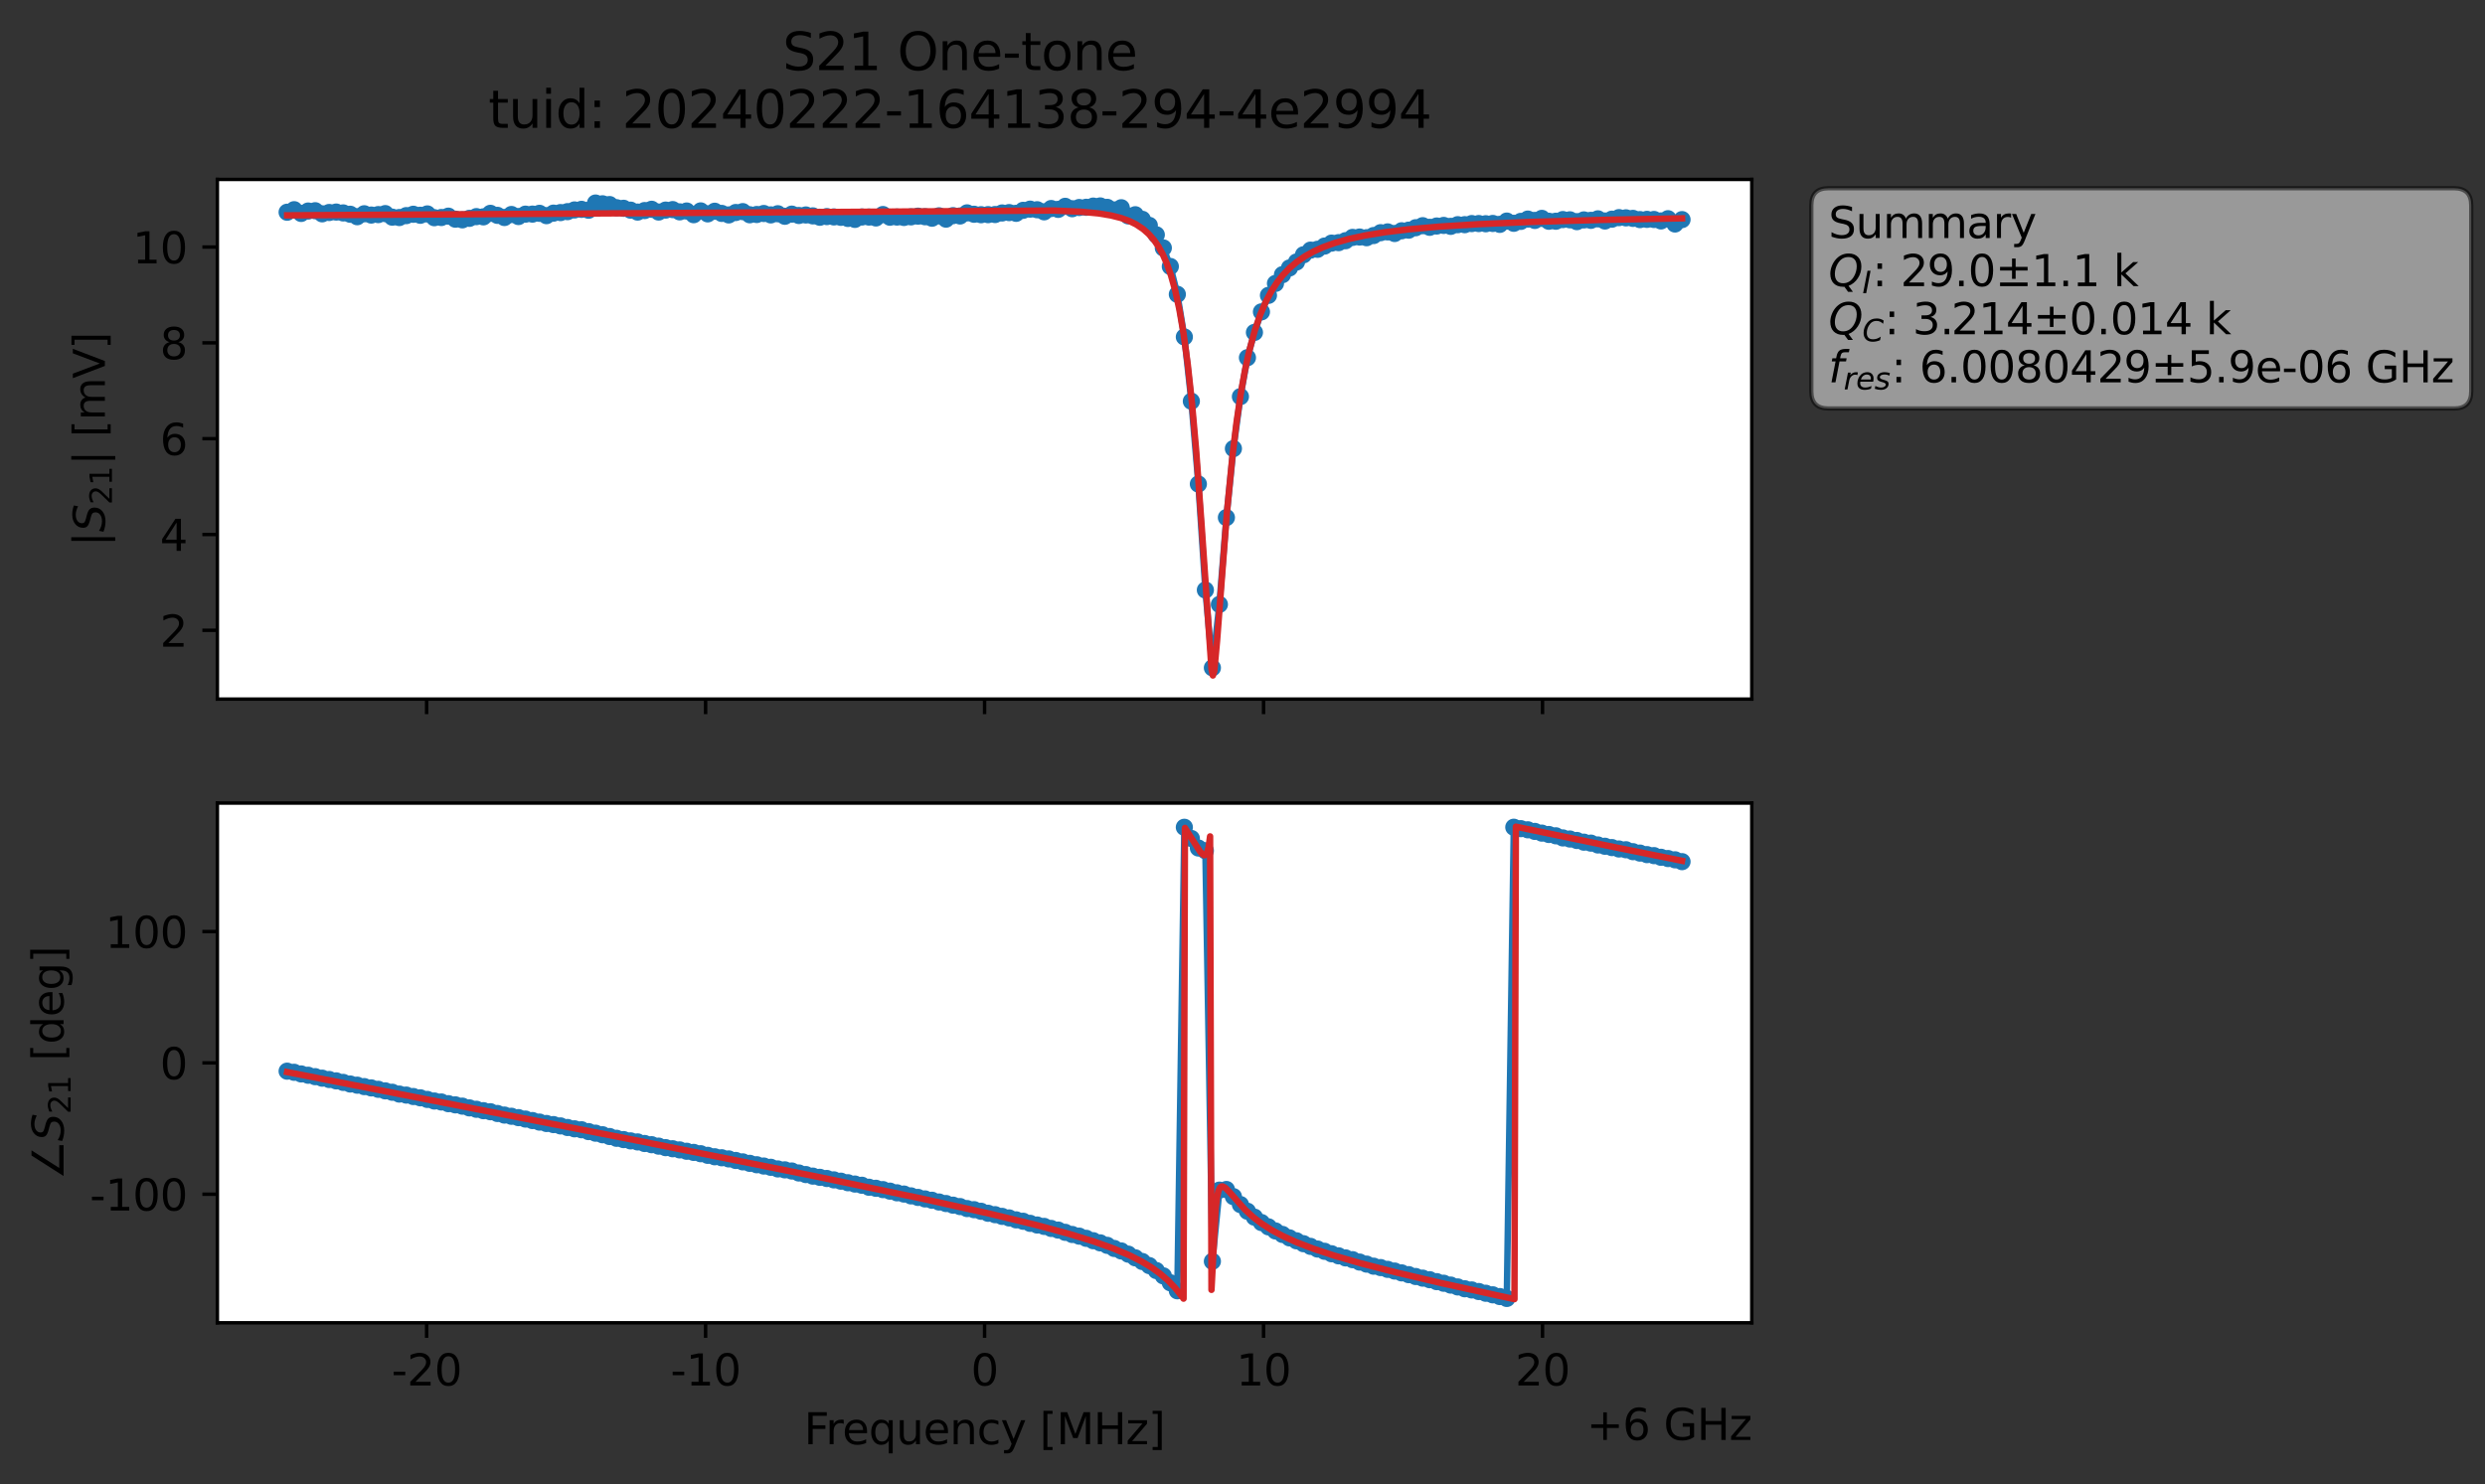 <?xml version="1.0" encoding="utf-8" standalone="no"?>
<!DOCTYPE svg PUBLIC "-//W3C//DTD SVG 1.1//EN"
  "http://www.w3.org/Graphics/SVG/1.1/DTD/svg11.dtd">
<svg xmlns:xlink="http://www.w3.org/1999/xlink" width="578.371pt" height="345.428pt" viewBox="0 0 578.371 345.428" xmlns="http://www.w3.org/2000/svg" version="1.1">
 <rect x="0" y="0" width="578.371" height="345.428" fill="#333333" stroke="none"/>
 <defs>
  <style type="text/css">*{stroke-linejoin: round; stroke-linecap: butt}</style>
 </defs>
 <g id="figure_1">
  <g id="patch_1">
   <path d="M 0 345.428 
L 578.371 345.428 
L 578.371 -0 
L 0 -0 
L 0 345.428 
z
" style="fill: none; opacity: 0"/>
  </g>
  <g id="axes_1">
   <g id="patch_2">
    <path d="M 50.595 162.72 
L 407.715 162.72 
L 407.715 41.76 
L 50.595 41.76 
z
" style="fill: #ffffff"/>
   </g>
   <g id="matplotlib.axis_1">
    <g id="xtick_1">
     <g id="line2d_1">
      <defs>
       <path id="m9ea20c716f" d="M 0 0 
L 0 3.5 
" style="stroke: #000000; stroke-width: 0.8"/>
      </defs>
      <g>
       <use xlink:href="#m9ea20c716f" x="99.293" y="162.72" style="stroke: #000000; stroke-width: 0.8"/>
      </g>
     </g>
    </g>
    <g id="xtick_2">
     <g id="line2d_2">
      <g>
       <use xlink:href="#m9ea20c716f" x="164.224" y="162.72" style="stroke: #000000; stroke-width: 0.8"/>
      </g>
     </g>
    </g>
    <g id="xtick_3">
     <g id="line2d_3">
      <g>
       <use xlink:href="#m9ea20c716f" x="229.155" y="162.72" style="stroke: #000000; stroke-width: 0.8"/>
      </g>
     </g>
    </g>
    <g id="xtick_4">
     <g id="line2d_4">
      <g>
       <use xlink:href="#m9ea20c716f" x="294.086" y="162.72" style="stroke: #000000; stroke-width: 0.8"/>
      </g>
     </g>
    </g>
    <g id="xtick_5">
     <g id="line2d_5">
      <g>
       <use xlink:href="#m9ea20c716f" x="359.017" y="162.72" style="stroke: #000000; stroke-width: 0.8"/>
      </g>
     </g>
    </g>
   </g>
   <g id="matplotlib.axis_2">
    <g id="ytick_1">
     <g id="line2d_6">
      <defs>
       <path id="mbd19d9dc10" d="M 0 0 
L -3.5 0 
" style="stroke: #000000; stroke-width: 0.8"/>
      </defs>
      <g>
       <use xlink:href="#mbd19d9dc10" x="50.595" y="146.71" style="stroke: #000000; stroke-width: 0.8"/>
      </g>
     </g>
     <g id="text_1">
      <!-- 2 -->
      <g transform="translate(37.233 150.509) scale(0.1 -0.1)">
       <defs>
        <path id="DejaVuSans-32" d="M 1228 531 
L 3431 531 
L 3431 0 
L 469 0 
L 469 531 
Q 828 903 1448 1529 
Q 2069 2156 2228 2338 
Q 2531 2678 2651 2914 
Q 2772 3150 2772 3378 
Q 2772 3750 2511 3984 
Q 2250 4219 1831 4219 
Q 1534 4219 1204 4116 
Q 875 4013 500 3803 
L 500 4441 
Q 881 4594 1212 4672 
Q 1544 4750 1819 4750 
Q 2544 4750 2975 4387 
Q 3406 4025 3406 3419 
Q 3406 3131 3298 2873 
Q 3191 2616 2906 2266 
Q 2828 2175 2409 1742 
Q 1991 1309 1228 531 
z
" transform="scale(0.016)"/>
       </defs>
       <use xlink:href="#DejaVuSans-32"/>
      </g>
     </g>
    </g>
    <g id="ytick_2">
     <g id="line2d_7">
      <g>
       <use xlink:href="#mbd19d9dc10" x="50.595" y="124.407" style="stroke: #000000; stroke-width: 0.8"/>
      </g>
     </g>
     <g id="text_2">
      <!-- 4 -->
      <g transform="translate(37.233 128.207) scale(0.1 -0.1)">
       <defs>
        <path id="DejaVuSans-34" d="M 2419 4116 
L 825 1625 
L 2419 1625 
L 2419 4116 
z
M 2253 4666 
L 3047 4666 
L 3047 1625 
L 3713 1625 
L 3713 1100 
L 3047 1100 
L 3047 0 
L 2419 0 
L 2419 1100 
L 313 1100 
L 313 1709 
L 2253 4666 
z
" transform="scale(0.016)"/>
       </defs>
       <use xlink:href="#DejaVuSans-34"/>
      </g>
     </g>
    </g>
    <g id="ytick_3">
     <g id="line2d_8">
      <g>
       <use xlink:href="#mbd19d9dc10" x="50.595" y="102.105" style="stroke: #000000; stroke-width: 0.8"/>
      </g>
     </g>
     <g id="text_3">
      <!-- 6 -->
      <g transform="translate(37.233 105.905) scale(0.1 -0.1)">
       <defs>
        <path id="DejaVuSans-36" d="M 2113 2584 
Q 1688 2584 1439 2293 
Q 1191 2003 1191 1497 
Q 1191 994 1439 701 
Q 1688 409 2113 409 
Q 2538 409 2786 701 
Q 3034 994 3034 1497 
Q 3034 2003 2786 2293 
Q 2538 2584 2113 2584 
z
M 3366 4563 
L 3366 3988 
Q 3128 4100 2886 4159 
Q 2644 4219 2406 4219 
Q 1781 4219 1451 3797 
Q 1122 3375 1075 2522 
Q 1259 2794 1537 2939 
Q 1816 3084 2150 3084 
Q 2853 3084 3261 2657 
Q 3669 2231 3669 1497 
Q 3669 778 3244 343 
Q 2819 -91 2113 -91 
Q 1303 -91 875 529 
Q 447 1150 447 2328 
Q 447 3434 972 4092 
Q 1497 4750 2381 4750 
Q 2619 4750 2861 4703 
Q 3103 4656 3366 4563 
z
" transform="scale(0.016)"/>
       </defs>
       <use xlink:href="#DejaVuSans-36"/>
      </g>
     </g>
    </g>
    <g id="ytick_4">
     <g id="line2d_9">
      <g>
       <use xlink:href="#mbd19d9dc10" x="50.595" y="79.803" style="stroke: #000000; stroke-width: 0.8"/>
      </g>
     </g>
     <g id="text_4">
      <!-- 8 -->
      <g transform="translate(37.233 83.602) scale(0.1 -0.1)">
       <defs>
        <path id="DejaVuSans-38" d="M 2034 2216 
Q 1584 2216 1326 1975 
Q 1069 1734 1069 1313 
Q 1069 891 1326 650 
Q 1584 409 2034 409 
Q 2484 409 2743 651 
Q 3003 894 3003 1313 
Q 3003 1734 2745 1975 
Q 2488 2216 2034 2216 
z
M 1403 2484 
Q 997 2584 770 2862 
Q 544 3141 544 3541 
Q 544 4100 942 4425 
Q 1341 4750 2034 4750 
Q 2731 4750 3128 4425 
Q 3525 4100 3525 3541 
Q 3525 3141 3298 2862 
Q 3072 2584 2669 2484 
Q 3125 2378 3379 2068 
Q 3634 1759 3634 1313 
Q 3634 634 3220 271 
Q 2806 -91 2034 -91 
Q 1263 -91 848 271 
Q 434 634 434 1313 
Q 434 1759 690 2068 
Q 947 2378 1403 2484 
z
M 1172 3481 
Q 1172 3119 1398 2916 
Q 1625 2713 2034 2713 
Q 2441 2713 2670 2916 
Q 2900 3119 2900 3481 
Q 2900 3844 2670 4047 
Q 2441 4250 2034 4250 
Q 1625 4250 1398 4047 
Q 1172 3844 1172 3481 
z
" transform="scale(0.016)"/>
       </defs>
       <use xlink:href="#DejaVuSans-38"/>
      </g>
     </g>
    </g>
    <g id="ytick_5">
     <g id="line2d_10">
      <g>
       <use xlink:href="#mbd19d9dc10" x="50.595" y="57.501" style="stroke: #000000; stroke-width: 0.8"/>
      </g>
     </g>
     <g id="text_5">
      <!-- 10 -->
      <g transform="translate(30.87 61.3) scale(0.1 -0.1)">
       <defs>
        <path id="DejaVuSans-31" d="M 794 531 
L 1825 531 
L 1825 4091 
L 703 3866 
L 703 4441 
L 1819 4666 
L 2450 4666 
L 2450 531 
L 3481 531 
L 3481 0 
L 794 0 
L 794 531 
z
" transform="scale(0.016)"/>
        <path id="DejaVuSans-30" d="M 2034 4250 
Q 1547 4250 1301 3770 
Q 1056 3291 1056 2328 
Q 1056 1369 1301 889 
Q 1547 409 2034 409 
Q 2525 409 2770 889 
Q 3016 1369 3016 2328 
Q 3016 3291 2770 3770 
Q 2525 4250 2034 4250 
z
M 2034 4750 
Q 2819 4750 3233 4129 
Q 3647 3509 3647 2328 
Q 3647 1150 3233 529 
Q 2819 -91 2034 -91 
Q 1250 -91 836 529 
Q 422 1150 422 2328 
Q 422 3509 836 4129 
Q 1250 4750 2034 4750 
z
" transform="scale(0.016)"/>
       </defs>
       <use xlink:href="#DejaVuSans-31"/>
       <use xlink:href="#DejaVuSans-30" x="63.623"/>
      </g>
     </g>
    </g>
    <g id="text_6">
     <!-- $|S_{21}|$ [mV] -->
     <g transform="translate(24.47 127.19) rotate(-90) scale(0.1 -0.1)">
      <defs>
       <path id="DejaVuSans-7c" d="M 1344 4891 
L 1344 -1509 
L 813 -1509 
L 813 4891 
L 1344 4891 
z
" transform="scale(0.016)"/>
       <path id="DejaVuSans-Oblique-53" d="M 3859 4513 
L 3738 3897 
Q 3422 4066 3111 4152 
Q 2800 4238 2509 4238 
Q 1944 4238 1609 3991 
Q 1275 3744 1275 3334 
Q 1275 3109 1398 2989 
Q 1522 2869 2034 2731 
L 2413 2638 
Q 3053 2472 3303 2217 
Q 3553 1963 3553 1503 
Q 3553 797 2998 353 
Q 2444 -91 1538 -91 
Q 1166 -91 791 -17 
Q 416 56 38 206 
L 166 856 
Q 513 641 861 531 
Q 1209 422 1556 422 
Q 2147 422 2503 684 
Q 2859 947 2859 1369 
Q 2859 1650 2717 1795 
Q 2575 1941 2106 2059 
L 1728 2156 
Q 1081 2325 845 2545 
Q 609 2766 609 3163 
Q 609 3859 1145 4304 
Q 1681 4750 2541 4750 
Q 2875 4750 3203 4690 
Q 3531 4631 3859 4513 
z
" transform="scale(0.016)"/>
       <path id="DejaVuSans-20" transform="scale(0.016)"/>
       <path id="DejaVuSans-5b" d="M 550 4863 
L 1875 4863 
L 1875 4416 
L 1125 4416 
L 1125 -397 
L 1875 -397 
L 1875 -844 
L 550 -844 
L 550 4863 
z
" transform="scale(0.016)"/>
       <path id="DejaVuSans-6d" d="M 3328 2828 
Q 3544 3216 3844 3400 
Q 4144 3584 4550 3584 
Q 5097 3584 5394 3201 
Q 5691 2819 5691 2113 
L 5691 0 
L 5113 0 
L 5113 2094 
Q 5113 2597 4934 2840 
Q 4756 3084 4391 3084 
Q 3944 3084 3684 2787 
Q 3425 2491 3425 1978 
L 3425 0 
L 2847 0 
L 2847 2094 
Q 2847 2600 2669 2842 
Q 2491 3084 2119 3084 
Q 1678 3084 1418 2786 
Q 1159 2488 1159 1978 
L 1159 0 
L 581 0 
L 581 3500 
L 1159 3500 
L 1159 2956 
Q 1356 3278 1631 3431 
Q 1906 3584 2284 3584 
Q 2666 3584 2933 3390 
Q 3200 3197 3328 2828 
z
" transform="scale(0.016)"/>
       <path id="DejaVuSans-56" d="M 1831 0 
L 50 4666 
L 709 4666 
L 2188 738 
L 3669 4666 
L 4325 4666 
L 2547 0 
L 1831 0 
z
" transform="scale(0.016)"/>
       <path id="DejaVuSans-5d" d="M 1947 4863 
L 1947 -844 
L 622 -844 
L 622 -397 
L 1369 -397 
L 1369 4416 
L 622 4416 
L 622 4863 
L 1947 4863 
z
" transform="scale(0.016)"/>
      </defs>
      <use xlink:href="#DejaVuSans-7c" transform="translate(0 0.578)"/>
      <use xlink:href="#DejaVuSans-Oblique-53" transform="translate(33.691 0.578)"/>
      <use xlink:href="#DejaVuSans-32" transform="translate(97.168 -15.828) scale(0.7)"/>
      <use xlink:href="#DejaVuSans-31" transform="translate(141.704 -15.828) scale(0.7)"/>
      <use xlink:href="#DejaVuSans-7c" transform="translate(188.975 0.578)"/>
      <use xlink:href="#DejaVuSans-20" transform="translate(222.666 0.578)"/>
      <use xlink:href="#DejaVuSans-5b" transform="translate(254.453 0.578)"/>
      <use xlink:href="#DejaVuSans-6d" transform="translate(293.467 0.578)"/>
      <use xlink:href="#DejaVuSans-56" transform="translate(390.879 0.578)"/>
      <use xlink:href="#DejaVuSans-5d" transform="translate(459.287 0.578)"/>
     </g>
    </g>
   </g>
   <g id="line2d_11">
    <path d="M 66.828 49.397 
L 68.459 48.808 
L 70.091 49.674 
L 71.722 49.119 
L 73.354 49.048 
L 74.985 49.765 
L 76.617 49.459 
L 78.248 49.358 
L 79.879 49.556 
L 81.511 49.868 
L 83.142 50.438 
L 84.774 49.754 
L 86.405 50.052 
L 88.037 49.948 
L 89.668 49.716 
L 91.299 50.542 
L 92.931 50.631 
L 94.562 50.186 
L 96.194 49.87 
L 97.825 50.104 
L 99.457 49.792 
L 101.088 50.667 
L 102.719 50.623 
L 104.351 50.311 
L 105.982 51.011 
L 107.614 51.166 
L 110.877 50.418 
L 112.508 50.473 
L 114.14 49.654 
L 117.402 50.624 
L 119.034 49.925 
L 120.665 50.398 
L 122.297 49.846 
L 123.928 49.834 
L 125.56 49.651 
L 127.191 50.193 
L 128.822 49.607 
L 132.085 49.261 
L 133.717 48.863 
L 135.348 48.726 
L 136.98 48.93 
L 138.611 47.258 
L 141.874 47.614 
L 143.505 48.345 
L 145.137 48.481 
L 148.4 49.36 
L 151.662 48.711 
L 153.294 49.349 
L 154.925 48.9 
L 156.557 48.783 
L 158.188 49.309 
L 159.82 49.113 
L 161.451 49.971 
L 163.082 49.087 
L 164.714 49.775 
L 166.345 49.169 
L 167.977 49.67 
L 169.608 50.02 
L 171.24 49.463 
L 172.871 49.257 
L 174.502 49.986 
L 176.134 49.924 
L 177.765 49.693 
L 179.397 50.015 
L 181.028 49.749 
L 182.66 50.336 
L 184.291 49.839 
L 185.922 50.155 
L 187.554 50.034 
L 190.817 50.564 
L 192.448 50.411 
L 195.711 50.584 
L 198.974 51.063 
L 200.605 50.505 
L 202.237 50.52 
L 203.868 50.724 
L 205.5 49.934 
L 207.131 50.556 
L 208.762 50.518 
L 210.394 50.613 
L 213.657 50.312 
L 215.288 50.446 
L 216.92 50.787 
L 218.551 50.231 
L 220.182 51.002 
L 221.814 50.19 
L 223.445 50.268 
L 225.077 49.545 
L 226.708 49.867 
L 228.34 49.974 
L 231.602 49.93 
L 233.234 49.568 
L 234.865 49.483 
L 236.497 49.651 
L 238.128 48.957 
L 239.76 48.678 
L 241.391 48.816 
L 243.022 49.303 
L 244.654 48.534 
L 246.285 48.732 
L 247.917 48.024 
L 249.548 48.579 
L 251.18 48.299 
L 252.811 48.246 
L 254.442 47.969 
L 256.074 47.934 
L 257.705 48.262 
L 259.337 48.872 
L 260.968 48.354 
L 262.6 50.251 
L 264.231 49.983 
L 265.862 51.051 
L 267.494 52.464 
L 269.125 54.648 
L 270.757 57.709 
L 272.388 62.024 
L 274.02 68.505 
L 275.651 78.426 
L 277.282 93.388 
L 278.914 112.66 
L 280.545 137.33 
L 282.177 155.435 
L 283.808 140.681 
L 285.44 120.463 
L 287.071 104.414 
L 288.703 92.313 
L 290.334 83.252 
L 291.965 77.371 
L 293.597 72.586 
L 295.228 68.747 
L 296.86 65.97 
L 298.491 63.931 
L 300.123 62.367 
L 301.754 60.979 
L 303.385 59.305 
L 305.017 58.218 
L 306.648 58.025 
L 309.911 56.588 
L 311.543 56.479 
L 313.174 56.025 
L 314.805 55.256 
L 316.437 55.17 
L 318.068 55.324 
L 319.7 54.822 
L 321.331 54.158 
L 322.963 53.976 
L 324.594 54.347 
L 326.225 53.716 
L 327.857 53.57 
L 331.12 52.53 
L 332.751 52.904 
L 334.383 52.605 
L 336.014 52.467 
L 337.645 52.684 
L 339.277 52.297 
L 340.908 52.293 
L 342.54 52.038 
L 347.434 52.01 
L 349.065 52.222 
L 350.697 51.455 
L 352.328 51.972 
L 355.591 50.991 
L 357.223 51.304 
L 358.854 50.828 
L 360.485 51.498 
L 362.117 51.491 
L 363.748 51.105 
L 365.38 51.162 
L 367.011 51.588 
L 368.643 51.186 
L 370.274 51.283 
L 371.905 50.939 
L 373.537 51.436 
L 376.8 50.653 
L 380.063 50.826 
L 381.694 51.112 
L 384.957 51.083 
L 386.588 51.423 
L 388.22 50.907 
L 389.851 52.133 
L 391.483 51.114 
L 391.483 51.114 
" clip-path="url(#p32fe2c2435)" style="fill: none; stroke: #1f77b4; stroke-width: 1.5; stroke-linecap: square"/>
    <defs>
     <path id="m5a40f998bf" d="M 0 1.5 
C 0.398 1.5 0.779 1.342 1.061 1.061 
C 1.342 0.779 1.5 0.398 1.5 0 
C 1.5 -0.398 1.342 -0.779 1.061 -1.061 
C 0.779 -1.342 0.398 -1.5 0 -1.5 
C -0.398 -1.5 -0.779 -1.342 -1.061 -1.061 
C -1.342 -0.779 -1.5 -0.398 -1.5 0 
C -1.5 0.398 -1.342 0.779 -1.061 1.061 
C -0.779 1.342 -0.398 1.5 0 1.5 
z
" style="stroke: #1f77b4"/>
    </defs>
    <g clip-path="url(#p32fe2c2435)">
     <use xlink:href="#m5a40f998bf" x="66.828" y="49.397" style="fill: #1f77b4; stroke: #1f77b4"/>
     <use xlink:href="#m5a40f998bf" x="68.459" y="48.808" style="fill: #1f77b4; stroke: #1f77b4"/>
     <use xlink:href="#m5a40f998bf" x="70.091" y="49.674" style="fill: #1f77b4; stroke: #1f77b4"/>
     <use xlink:href="#m5a40f998bf" x="71.722" y="49.119" style="fill: #1f77b4; stroke: #1f77b4"/>
     <use xlink:href="#m5a40f998bf" x="73.354" y="49.048" style="fill: #1f77b4; stroke: #1f77b4"/>
     <use xlink:href="#m5a40f998bf" x="74.985" y="49.765" style="fill: #1f77b4; stroke: #1f77b4"/>
     <use xlink:href="#m5a40f998bf" x="76.617" y="49.459" style="fill: #1f77b4; stroke: #1f77b4"/>
     <use xlink:href="#m5a40f998bf" x="78.248" y="49.358" style="fill: #1f77b4; stroke: #1f77b4"/>
     <use xlink:href="#m5a40f998bf" x="79.879" y="49.556" style="fill: #1f77b4; stroke: #1f77b4"/>
     <use xlink:href="#m5a40f998bf" x="81.511" y="49.868" style="fill: #1f77b4; stroke: #1f77b4"/>
     <use xlink:href="#m5a40f998bf" x="83.142" y="50.438" style="fill: #1f77b4; stroke: #1f77b4"/>
     <use xlink:href="#m5a40f998bf" x="84.774" y="49.754" style="fill: #1f77b4; stroke: #1f77b4"/>
     <use xlink:href="#m5a40f998bf" x="86.405" y="50.052" style="fill: #1f77b4; stroke: #1f77b4"/>
     <use xlink:href="#m5a40f998bf" x="88.037" y="49.948" style="fill: #1f77b4; stroke: #1f77b4"/>
     <use xlink:href="#m5a40f998bf" x="89.668" y="49.716" style="fill: #1f77b4; stroke: #1f77b4"/>
     <use xlink:href="#m5a40f998bf" x="91.299" y="50.542" style="fill: #1f77b4; stroke: #1f77b4"/>
     <use xlink:href="#m5a40f998bf" x="92.931" y="50.631" style="fill: #1f77b4; stroke: #1f77b4"/>
     <use xlink:href="#m5a40f998bf" x="94.562" y="50.186" style="fill: #1f77b4; stroke: #1f77b4"/>
     <use xlink:href="#m5a40f998bf" x="96.194" y="49.87" style="fill: #1f77b4; stroke: #1f77b4"/>
     <use xlink:href="#m5a40f998bf" x="97.825" y="50.104" style="fill: #1f77b4; stroke: #1f77b4"/>
     <use xlink:href="#m5a40f998bf" x="99.457" y="49.792" style="fill: #1f77b4; stroke: #1f77b4"/>
     <use xlink:href="#m5a40f998bf" x="101.088" y="50.667" style="fill: #1f77b4; stroke: #1f77b4"/>
     <use xlink:href="#m5a40f998bf" x="102.719" y="50.623" style="fill: #1f77b4; stroke: #1f77b4"/>
     <use xlink:href="#m5a40f998bf" x="104.351" y="50.311" style="fill: #1f77b4; stroke: #1f77b4"/>
     <use xlink:href="#m5a40f998bf" x="105.982" y="51.011" style="fill: #1f77b4; stroke: #1f77b4"/>
     <use xlink:href="#m5a40f998bf" x="107.614" y="51.166" style="fill: #1f77b4; stroke: #1f77b4"/>
     <use xlink:href="#m5a40f998bf" x="109.245" y="50.819" style="fill: #1f77b4; stroke: #1f77b4"/>
     <use xlink:href="#m5a40f998bf" x="110.877" y="50.418" style="fill: #1f77b4; stroke: #1f77b4"/>
     <use xlink:href="#m5a40f998bf" x="112.508" y="50.473" style="fill: #1f77b4; stroke: #1f77b4"/>
     <use xlink:href="#m5a40f998bf" x="114.14" y="49.654" style="fill: #1f77b4; stroke: #1f77b4"/>
     <use xlink:href="#m5a40f998bf" x="115.771" y="50.122" style="fill: #1f77b4; stroke: #1f77b4"/>
     <use xlink:href="#m5a40f998bf" x="117.402" y="50.624" style="fill: #1f77b4; stroke: #1f77b4"/>
     <use xlink:href="#m5a40f998bf" x="119.034" y="49.925" style="fill: #1f77b4; stroke: #1f77b4"/>
     <use xlink:href="#m5a40f998bf" x="120.665" y="50.398" style="fill: #1f77b4; stroke: #1f77b4"/>
     <use xlink:href="#m5a40f998bf" x="122.297" y="49.846" style="fill: #1f77b4; stroke: #1f77b4"/>
     <use xlink:href="#m5a40f998bf" x="123.928" y="49.834" style="fill: #1f77b4; stroke: #1f77b4"/>
     <use xlink:href="#m5a40f998bf" x="125.56" y="49.651" style="fill: #1f77b4; stroke: #1f77b4"/>
     <use xlink:href="#m5a40f998bf" x="127.191" y="50.193" style="fill: #1f77b4; stroke: #1f77b4"/>
     <use xlink:href="#m5a40f998bf" x="128.822" y="49.607" style="fill: #1f77b4; stroke: #1f77b4"/>
     <use xlink:href="#m5a40f998bf" x="130.454" y="49.479" style="fill: #1f77b4; stroke: #1f77b4"/>
     <use xlink:href="#m5a40f998bf" x="132.085" y="49.261" style="fill: #1f77b4; stroke: #1f77b4"/>
     <use xlink:href="#m5a40f998bf" x="133.717" y="48.863" style="fill: #1f77b4; stroke: #1f77b4"/>
     <use xlink:href="#m5a40f998bf" x="135.348" y="48.726" style="fill: #1f77b4; stroke: #1f77b4"/>
     <use xlink:href="#m5a40f998bf" x="136.98" y="48.93" style="fill: #1f77b4; stroke: #1f77b4"/>
     <use xlink:href="#m5a40f998bf" x="138.611" y="47.258" style="fill: #1f77b4; stroke: #1f77b4"/>
     <use xlink:href="#m5a40f998bf" x="140.242" y="47.437" style="fill: #1f77b4; stroke: #1f77b4"/>
     <use xlink:href="#m5a40f998bf" x="141.874" y="47.614" style="fill: #1f77b4; stroke: #1f77b4"/>
     <use xlink:href="#m5a40f998bf" x="143.505" y="48.345" style="fill: #1f77b4; stroke: #1f77b4"/>
     <use xlink:href="#m5a40f998bf" x="145.137" y="48.481" style="fill: #1f77b4; stroke: #1f77b4"/>
     <use xlink:href="#m5a40f998bf" x="146.768" y="48.914" style="fill: #1f77b4; stroke: #1f77b4"/>
     <use xlink:href="#m5a40f998bf" x="148.4" y="49.36" style="fill: #1f77b4; stroke: #1f77b4"/>
     <use xlink:href="#m5a40f998bf" x="150.031" y="49.009" style="fill: #1f77b4; stroke: #1f77b4"/>
     <use xlink:href="#m5a40f998bf" x="151.662" y="48.711" style="fill: #1f77b4; stroke: #1f77b4"/>
     <use xlink:href="#m5a40f998bf" x="153.294" y="49.349" style="fill: #1f77b4; stroke: #1f77b4"/>
     <use xlink:href="#m5a40f998bf" x="154.925" y="48.9" style="fill: #1f77b4; stroke: #1f77b4"/>
     <use xlink:href="#m5a40f998bf" x="156.557" y="48.783" style="fill: #1f77b4; stroke: #1f77b4"/>
     <use xlink:href="#m5a40f998bf" x="158.188" y="49.309" style="fill: #1f77b4; stroke: #1f77b4"/>
     <use xlink:href="#m5a40f998bf" x="159.82" y="49.113" style="fill: #1f77b4; stroke: #1f77b4"/>
     <use xlink:href="#m5a40f998bf" x="161.451" y="49.971" style="fill: #1f77b4; stroke: #1f77b4"/>
     <use xlink:href="#m5a40f998bf" x="163.082" y="49.087" style="fill: #1f77b4; stroke: #1f77b4"/>
     <use xlink:href="#m5a40f998bf" x="164.714" y="49.775" style="fill: #1f77b4; stroke: #1f77b4"/>
     <use xlink:href="#m5a40f998bf" x="166.345" y="49.169" style="fill: #1f77b4; stroke: #1f77b4"/>
     <use xlink:href="#m5a40f998bf" x="167.977" y="49.67" style="fill: #1f77b4; stroke: #1f77b4"/>
     <use xlink:href="#m5a40f998bf" x="169.608" y="50.02" style="fill: #1f77b4; stroke: #1f77b4"/>
     <use xlink:href="#m5a40f998bf" x="171.24" y="49.463" style="fill: #1f77b4; stroke: #1f77b4"/>
     <use xlink:href="#m5a40f998bf" x="172.871" y="49.257" style="fill: #1f77b4; stroke: #1f77b4"/>
     <use xlink:href="#m5a40f998bf" x="174.502" y="49.986" style="fill: #1f77b4; stroke: #1f77b4"/>
     <use xlink:href="#m5a40f998bf" x="176.134" y="49.924" style="fill: #1f77b4; stroke: #1f77b4"/>
     <use xlink:href="#m5a40f998bf" x="177.765" y="49.693" style="fill: #1f77b4; stroke: #1f77b4"/>
     <use xlink:href="#m5a40f998bf" x="179.397" y="50.015" style="fill: #1f77b4; stroke: #1f77b4"/>
     <use xlink:href="#m5a40f998bf" x="181.028" y="49.749" style="fill: #1f77b4; stroke: #1f77b4"/>
     <use xlink:href="#m5a40f998bf" x="182.66" y="50.336" style="fill: #1f77b4; stroke: #1f77b4"/>
     <use xlink:href="#m5a40f998bf" x="184.291" y="49.839" style="fill: #1f77b4; stroke: #1f77b4"/>
     <use xlink:href="#m5a40f998bf" x="185.922" y="50.155" style="fill: #1f77b4; stroke: #1f77b4"/>
     <use xlink:href="#m5a40f998bf" x="187.554" y="50.034" style="fill: #1f77b4; stroke: #1f77b4"/>
     <use xlink:href="#m5a40f998bf" x="189.185" y="50.247" style="fill: #1f77b4; stroke: #1f77b4"/>
     <use xlink:href="#m5a40f998bf" x="190.817" y="50.564" style="fill: #1f77b4; stroke: #1f77b4"/>
     <use xlink:href="#m5a40f998bf" x="192.448" y="50.411" style="fill: #1f77b4; stroke: #1f77b4"/>
     <use xlink:href="#m5a40f998bf" x="194.08" y="50.486" style="fill: #1f77b4; stroke: #1f77b4"/>
     <use xlink:href="#m5a40f998bf" x="195.711" y="50.584" style="fill: #1f77b4; stroke: #1f77b4"/>
     <use xlink:href="#m5a40f998bf" x="197.342" y="50.841" style="fill: #1f77b4; stroke: #1f77b4"/>
     <use xlink:href="#m5a40f998bf" x="198.974" y="51.063" style="fill: #1f77b4; stroke: #1f77b4"/>
     <use xlink:href="#m5a40f998bf" x="200.605" y="50.505" style="fill: #1f77b4; stroke: #1f77b4"/>
     <use xlink:href="#m5a40f998bf" x="202.237" y="50.52" style="fill: #1f77b4; stroke: #1f77b4"/>
     <use xlink:href="#m5a40f998bf" x="203.868" y="50.724" style="fill: #1f77b4; stroke: #1f77b4"/>
     <use xlink:href="#m5a40f998bf" x="205.5" y="49.934" style="fill: #1f77b4; stroke: #1f77b4"/>
     <use xlink:href="#m5a40f998bf" x="207.131" y="50.556" style="fill: #1f77b4; stroke: #1f77b4"/>
     <use xlink:href="#m5a40f998bf" x="208.762" y="50.518" style="fill: #1f77b4; stroke: #1f77b4"/>
     <use xlink:href="#m5a40f998bf" x="210.394" y="50.613" style="fill: #1f77b4; stroke: #1f77b4"/>
     <use xlink:href="#m5a40f998bf" x="212.025" y="50.473" style="fill: #1f77b4; stroke: #1f77b4"/>
     <use xlink:href="#m5a40f998bf" x="213.657" y="50.312" style="fill: #1f77b4; stroke: #1f77b4"/>
     <use xlink:href="#m5a40f998bf" x="215.288" y="50.446" style="fill: #1f77b4; stroke: #1f77b4"/>
     <use xlink:href="#m5a40f998bf" x="216.92" y="50.787" style="fill: #1f77b4; stroke: #1f77b4"/>
     <use xlink:href="#m5a40f998bf" x="218.551" y="50.231" style="fill: #1f77b4; stroke: #1f77b4"/>
     <use xlink:href="#m5a40f998bf" x="220.182" y="51.002" style="fill: #1f77b4; stroke: #1f77b4"/>
     <use xlink:href="#m5a40f998bf" x="221.814" y="50.19" style="fill: #1f77b4; stroke: #1f77b4"/>
     <use xlink:href="#m5a40f998bf" x="223.445" y="50.268" style="fill: #1f77b4; stroke: #1f77b4"/>
     <use xlink:href="#m5a40f998bf" x="225.077" y="49.545" style="fill: #1f77b4; stroke: #1f77b4"/>
     <use xlink:href="#m5a40f998bf" x="226.708" y="49.867" style="fill: #1f77b4; stroke: #1f77b4"/>
     <use xlink:href="#m5a40f998bf" x="228.34" y="49.974" style="fill: #1f77b4; stroke: #1f77b4"/>
     <use xlink:href="#m5a40f998bf" x="229.971" y="49.958" style="fill: #1f77b4; stroke: #1f77b4"/>
     <use xlink:href="#m5a40f998bf" x="231.602" y="49.93" style="fill: #1f77b4; stroke: #1f77b4"/>
     <use xlink:href="#m5a40f998bf" x="233.234" y="49.568" style="fill: #1f77b4; stroke: #1f77b4"/>
     <use xlink:href="#m5a40f998bf" x="234.865" y="49.483" style="fill: #1f77b4; stroke: #1f77b4"/>
     <use xlink:href="#m5a40f998bf" x="236.497" y="49.651" style="fill: #1f77b4; stroke: #1f77b4"/>
     <use xlink:href="#m5a40f998bf" x="238.128" y="48.957" style="fill: #1f77b4; stroke: #1f77b4"/>
     <use xlink:href="#m5a40f998bf" x="239.76" y="48.678" style="fill: #1f77b4; stroke: #1f77b4"/>
     <use xlink:href="#m5a40f998bf" x="241.391" y="48.816" style="fill: #1f77b4; stroke: #1f77b4"/>
     <use xlink:href="#m5a40f998bf" x="243.022" y="49.303" style="fill: #1f77b4; stroke: #1f77b4"/>
     <use xlink:href="#m5a40f998bf" x="244.654" y="48.534" style="fill: #1f77b4; stroke: #1f77b4"/>
     <use xlink:href="#m5a40f998bf" x="246.285" y="48.732" style="fill: #1f77b4; stroke: #1f77b4"/>
     <use xlink:href="#m5a40f998bf" x="247.917" y="48.024" style="fill: #1f77b4; stroke: #1f77b4"/>
     <use xlink:href="#m5a40f998bf" x="249.548" y="48.579" style="fill: #1f77b4; stroke: #1f77b4"/>
     <use xlink:href="#m5a40f998bf" x="251.18" y="48.299" style="fill: #1f77b4; stroke: #1f77b4"/>
     <use xlink:href="#m5a40f998bf" x="252.811" y="48.246" style="fill: #1f77b4; stroke: #1f77b4"/>
     <use xlink:href="#m5a40f998bf" x="254.442" y="47.969" style="fill: #1f77b4; stroke: #1f77b4"/>
     <use xlink:href="#m5a40f998bf" x="256.074" y="47.934" style="fill: #1f77b4; stroke: #1f77b4"/>
     <use xlink:href="#m5a40f998bf" x="257.705" y="48.262" style="fill: #1f77b4; stroke: #1f77b4"/>
     <use xlink:href="#m5a40f998bf" x="259.337" y="48.872" style="fill: #1f77b4; stroke: #1f77b4"/>
     <use xlink:href="#m5a40f998bf" x="260.968" y="48.354" style="fill: #1f77b4; stroke: #1f77b4"/>
     <use xlink:href="#m5a40f998bf" x="262.6" y="50.251" style="fill: #1f77b4; stroke: #1f77b4"/>
     <use xlink:href="#m5a40f998bf" x="264.231" y="49.983" style="fill: #1f77b4; stroke: #1f77b4"/>
     <use xlink:href="#m5a40f998bf" x="265.862" y="51.051" style="fill: #1f77b4; stroke: #1f77b4"/>
     <use xlink:href="#m5a40f998bf" x="267.494" y="52.464" style="fill: #1f77b4; stroke: #1f77b4"/>
     <use xlink:href="#m5a40f998bf" x="269.125" y="54.648" style="fill: #1f77b4; stroke: #1f77b4"/>
     <use xlink:href="#m5a40f998bf" x="270.757" y="57.709" style="fill: #1f77b4; stroke: #1f77b4"/>
     <use xlink:href="#m5a40f998bf" x="272.388" y="62.024" style="fill: #1f77b4; stroke: #1f77b4"/>
     <use xlink:href="#m5a40f998bf" x="274.02" y="68.505" style="fill: #1f77b4; stroke: #1f77b4"/>
     <use xlink:href="#m5a40f998bf" x="275.651" y="78.426" style="fill: #1f77b4; stroke: #1f77b4"/>
     <use xlink:href="#m5a40f998bf" x="277.282" y="93.388" style="fill: #1f77b4; stroke: #1f77b4"/>
     <use xlink:href="#m5a40f998bf" x="278.914" y="112.66" style="fill: #1f77b4; stroke: #1f77b4"/>
     <use xlink:href="#m5a40f998bf" x="280.545" y="137.33" style="fill: #1f77b4; stroke: #1f77b4"/>
     <use xlink:href="#m5a40f998bf" x="282.177" y="155.435" style="fill: #1f77b4; stroke: #1f77b4"/>
     <use xlink:href="#m5a40f998bf" x="283.808" y="140.681" style="fill: #1f77b4; stroke: #1f77b4"/>
     <use xlink:href="#m5a40f998bf" x="285.44" y="120.463" style="fill: #1f77b4; stroke: #1f77b4"/>
     <use xlink:href="#m5a40f998bf" x="287.071" y="104.414" style="fill: #1f77b4; stroke: #1f77b4"/>
     <use xlink:href="#m5a40f998bf" x="288.703" y="92.313" style="fill: #1f77b4; stroke: #1f77b4"/>
     <use xlink:href="#m5a40f998bf" x="290.334" y="83.252" style="fill: #1f77b4; stroke: #1f77b4"/>
     <use xlink:href="#m5a40f998bf" x="291.965" y="77.371" style="fill: #1f77b4; stroke: #1f77b4"/>
     <use xlink:href="#m5a40f998bf" x="293.597" y="72.586" style="fill: #1f77b4; stroke: #1f77b4"/>
     <use xlink:href="#m5a40f998bf" x="295.228" y="68.747" style="fill: #1f77b4; stroke: #1f77b4"/>
     <use xlink:href="#m5a40f998bf" x="296.86" y="65.97" style="fill: #1f77b4; stroke: #1f77b4"/>
     <use xlink:href="#m5a40f998bf" x="298.491" y="63.931" style="fill: #1f77b4; stroke: #1f77b4"/>
     <use xlink:href="#m5a40f998bf" x="300.123" y="62.367" style="fill: #1f77b4; stroke: #1f77b4"/>
     <use xlink:href="#m5a40f998bf" x="301.754" y="60.979" style="fill: #1f77b4; stroke: #1f77b4"/>
     <use xlink:href="#m5a40f998bf" x="303.385" y="59.305" style="fill: #1f77b4; stroke: #1f77b4"/>
     <use xlink:href="#m5a40f998bf" x="305.017" y="58.218" style="fill: #1f77b4; stroke: #1f77b4"/>
     <use xlink:href="#m5a40f998bf" x="306.648" y="58.025" style="fill: #1f77b4; stroke: #1f77b4"/>
     <use xlink:href="#m5a40f998bf" x="308.28" y="57.273" style="fill: #1f77b4; stroke: #1f77b4"/>
     <use xlink:href="#m5a40f998bf" x="309.911" y="56.588" style="fill: #1f77b4; stroke: #1f77b4"/>
     <use xlink:href="#m5a40f998bf" x="311.543" y="56.479" style="fill: #1f77b4; stroke: #1f77b4"/>
     <use xlink:href="#m5a40f998bf" x="313.174" y="56.025" style="fill: #1f77b4; stroke: #1f77b4"/>
     <use xlink:href="#m5a40f998bf" x="314.805" y="55.256" style="fill: #1f77b4; stroke: #1f77b4"/>
     <use xlink:href="#m5a40f998bf" x="316.437" y="55.17" style="fill: #1f77b4; stroke: #1f77b4"/>
     <use xlink:href="#m5a40f998bf" x="318.068" y="55.324" style="fill: #1f77b4; stroke: #1f77b4"/>
     <use xlink:href="#m5a40f998bf" x="319.7" y="54.822" style="fill: #1f77b4; stroke: #1f77b4"/>
     <use xlink:href="#m5a40f998bf" x="321.331" y="54.158" style="fill: #1f77b4; stroke: #1f77b4"/>
     <use xlink:href="#m5a40f998bf" x="322.963" y="53.976" style="fill: #1f77b4; stroke: #1f77b4"/>
     <use xlink:href="#m5a40f998bf" x="324.594" y="54.347" style="fill: #1f77b4; stroke: #1f77b4"/>
     <use xlink:href="#m5a40f998bf" x="326.225" y="53.716" style="fill: #1f77b4; stroke: #1f77b4"/>
     <use xlink:href="#m5a40f998bf" x="327.857" y="53.57" style="fill: #1f77b4; stroke: #1f77b4"/>
     <use xlink:href="#m5a40f998bf" x="329.488" y="53.004" style="fill: #1f77b4; stroke: #1f77b4"/>
     <use xlink:href="#m5a40f998bf" x="331.12" y="52.53" style="fill: #1f77b4; stroke: #1f77b4"/>
     <use xlink:href="#m5a40f998bf" x="332.751" y="52.904" style="fill: #1f77b4; stroke: #1f77b4"/>
     <use xlink:href="#m5a40f998bf" x="334.383" y="52.605" style="fill: #1f77b4; stroke: #1f77b4"/>
     <use xlink:href="#m5a40f998bf" x="336.014" y="52.467" style="fill: #1f77b4; stroke: #1f77b4"/>
     <use xlink:href="#m5a40f998bf" x="337.645" y="52.684" style="fill: #1f77b4; stroke: #1f77b4"/>
     <use xlink:href="#m5a40f998bf" x="339.277" y="52.297" style="fill: #1f77b4; stroke: #1f77b4"/>
     <use xlink:href="#m5a40f998bf" x="340.908" y="52.293" style="fill: #1f77b4; stroke: #1f77b4"/>
     <use xlink:href="#m5a40f998bf" x="342.54" y="52.038" style="fill: #1f77b4; stroke: #1f77b4"/>
     <use xlink:href="#m5a40f998bf" x="344.171" y="52.032" style="fill: #1f77b4; stroke: #1f77b4"/>
     <use xlink:href="#m5a40f998bf" x="345.803" y="52.078" style="fill: #1f77b4; stroke: #1f77b4"/>
     <use xlink:href="#m5a40f998bf" x="347.434" y="52.01" style="fill: #1f77b4; stroke: #1f77b4"/>
     <use xlink:href="#m5a40f998bf" x="349.065" y="52.222" style="fill: #1f77b4; stroke: #1f77b4"/>
     <use xlink:href="#m5a40f998bf" x="350.697" y="51.455" style="fill: #1f77b4; stroke: #1f77b4"/>
     <use xlink:href="#m5a40f998bf" x="352.328" y="51.972" style="fill: #1f77b4; stroke: #1f77b4"/>
     <use xlink:href="#m5a40f998bf" x="353.96" y="51.528" style="fill: #1f77b4; stroke: #1f77b4"/>
     <use xlink:href="#m5a40f998bf" x="355.591" y="50.991" style="fill: #1f77b4; stroke: #1f77b4"/>
     <use xlink:href="#m5a40f998bf" x="357.223" y="51.304" style="fill: #1f77b4; stroke: #1f77b4"/>
     <use xlink:href="#m5a40f998bf" x="358.854" y="50.828" style="fill: #1f77b4; stroke: #1f77b4"/>
     <use xlink:href="#m5a40f998bf" x="360.485" y="51.498" style="fill: #1f77b4; stroke: #1f77b4"/>
     <use xlink:href="#m5a40f998bf" x="362.117" y="51.491" style="fill: #1f77b4; stroke: #1f77b4"/>
     <use xlink:href="#m5a40f998bf" x="363.748" y="51.105" style="fill: #1f77b4; stroke: #1f77b4"/>
     <use xlink:href="#m5a40f998bf" x="365.38" y="51.162" style="fill: #1f77b4; stroke: #1f77b4"/>
     <use xlink:href="#m5a40f998bf" x="367.011" y="51.588" style="fill: #1f77b4; stroke: #1f77b4"/>
     <use xlink:href="#m5a40f998bf" x="368.643" y="51.186" style="fill: #1f77b4; stroke: #1f77b4"/>
     <use xlink:href="#m5a40f998bf" x="370.274" y="51.283" style="fill: #1f77b4; stroke: #1f77b4"/>
     <use xlink:href="#m5a40f998bf" x="371.905" y="50.939" style="fill: #1f77b4; stroke: #1f77b4"/>
     <use xlink:href="#m5a40f998bf" x="373.537" y="51.436" style="fill: #1f77b4; stroke: #1f77b4"/>
     <use xlink:href="#m5a40f998bf" x="375.168" y="51.013" style="fill: #1f77b4; stroke: #1f77b4"/>
     <use xlink:href="#m5a40f998bf" x="376.8" y="50.653" style="fill: #1f77b4; stroke: #1f77b4"/>
     <use xlink:href="#m5a40f998bf" x="378.431" y="50.704" style="fill: #1f77b4; stroke: #1f77b4"/>
     <use xlink:href="#m5a40f998bf" x="380.063" y="50.826" style="fill: #1f77b4; stroke: #1f77b4"/>
     <use xlink:href="#m5a40f998bf" x="381.694" y="51.112" style="fill: #1f77b4; stroke: #1f77b4"/>
     <use xlink:href="#m5a40f998bf" x="383.325" y="51.056" style="fill: #1f77b4; stroke: #1f77b4"/>
     <use xlink:href="#m5a40f998bf" x="384.957" y="51.083" style="fill: #1f77b4; stroke: #1f77b4"/>
     <use xlink:href="#m5a40f998bf" x="386.588" y="51.423" style="fill: #1f77b4; stroke: #1f77b4"/>
     <use xlink:href="#m5a40f998bf" x="388.22" y="50.907" style="fill: #1f77b4; stroke: #1f77b4"/>
     <use xlink:href="#m5a40f998bf" x="389.851" y="52.133" style="fill: #1f77b4; stroke: #1f77b4"/>
     <use xlink:href="#m5a40f998bf" x="391.483" y="51.114" style="fill: #1f77b4; stroke: #1f77b4"/>
    </g>
   </g>
   <g id="line2d_12">
    <path d="M 66.828 50.119 
L 163.997 49.529 
L 245.242 49.005 
L 251.416 49.266 
L 255.641 49.666 
L 258.566 50.148 
L 260.841 50.718 
L 262.791 51.416 
L 264.416 52.214 
L 266.04 53.293 
L 267.34 54.44 
L 268.64 55.934 
L 269.615 57.358 
L 270.59 59.123 
L 271.565 61.325 
L 272.54 64.09 
L 273.515 67.584 
L 274.49 72.017 
L 275.465 77.65 
L 276.44 84.784 
L 277.415 93.733 
L 278.39 104.737 
L 279.69 122.606 
L 281.964 155.671 
L 282.289 157.222 
L 282.614 156.2 
L 283.264 149.191 
L 285.539 119.472 
L 286.839 106.198 
L 287.814 98.193 
L 288.789 91.607 
L 289.764 86.194 
L 290.739 81.732 
L 292.039 76.944 
L 293.339 73.171 
L 294.639 70.159 
L 295.939 67.723 
L 297.239 65.727 
L 298.538 64.072 
L 300.163 62.374 
L 301.788 60.99 
L 303.738 59.642 
L 305.688 58.552 
L 307.963 57.521 
L 310.563 56.578 
L 313.812 55.654 
L 317.712 54.806 
L 322.262 54.058 
L 327.787 53.382 
L 334.936 52.747 
L 344.036 52.177 
L 356.06 51.659 
L 372.634 51.183 
L 391.483 50.818 
L 391.483 50.818 
" clip-path="url(#p32fe2c2435)" style="fill: none; stroke: #d62728; stroke-width: 1.5; stroke-linecap: square"/>
   </g>
   <g id="patch_3">
    <path d="M 50.595 162.72 
L 50.595 41.76 
" style="fill: none; stroke: #000000; stroke-width: 0.8; stroke-linejoin: miter; stroke-linecap: square"/>
   </g>
   <g id="patch_4">
    <path d="M 407.715 162.72 
L 407.715 41.76 
" style="fill: none; stroke: #000000; stroke-width: 0.8; stroke-linejoin: miter; stroke-linecap: square"/>
   </g>
   <g id="patch_5">
    <path d="M 50.595 162.72 
L 407.715 162.72 
" style="fill: none; stroke: #000000; stroke-width: 0.8; stroke-linejoin: miter; stroke-linecap: square"/>
   </g>
   <g id="patch_6">
    <path d="M 50.595 41.76 
L 407.715 41.76 
" style="fill: none; stroke: #000000; stroke-width: 0.8; stroke-linejoin: miter; stroke-linecap: square"/>
   </g>
   <g id="text_7">
    <g id="patch_7">
     <path d="M 425.571 95.08 
L 571.171 95.08 
Q 575.171 95.08 575.171 91.08 
L 575.171 47.808 
Q 575.171 43.808 571.171 43.808 
L 425.571 43.808 
Q 421.571 43.808 421.571 47.808 
L 421.571 91.08 
Q 421.571 95.08 425.571 95.08 
z
" style="fill: #ffffff; opacity: 0.5; stroke: #000000; stroke-linejoin: miter"/>
    </g>
    <!-- Summary -->
    <g transform="translate(425.571 55.406) scale(0.1 -0.1)">
     <defs>
      <path id="DejaVuSans-53" d="M 3425 4513 
L 3425 3897 
Q 3066 4069 2747 4153 
Q 2428 4238 2131 4238 
Q 1616 4238 1336 4038 
Q 1056 3838 1056 3469 
Q 1056 3159 1242 3001 
Q 1428 2844 1947 2747 
L 2328 2669 
Q 3034 2534 3370 2195 
Q 3706 1856 3706 1288 
Q 3706 609 3251 259 
Q 2797 -91 1919 -91 
Q 1588 -91 1214 -16 
Q 841 59 441 206 
L 441 856 
Q 825 641 1194 531 
Q 1563 422 1919 422 
Q 2459 422 2753 634 
Q 3047 847 3047 1241 
Q 3047 1584 2836 1778 
Q 2625 1972 2144 2069 
L 1759 2144 
Q 1053 2284 737 2584 
Q 422 2884 422 3419 
Q 422 4038 858 4394 
Q 1294 4750 2059 4750 
Q 2388 4750 2728 4690 
Q 3069 4631 3425 4513 
z
" transform="scale(0.016)"/>
      <path id="DejaVuSans-75" d="M 544 1381 
L 544 3500 
L 1119 3500 
L 1119 1403 
Q 1119 906 1312 657 
Q 1506 409 1894 409 
Q 2359 409 2629 706 
Q 2900 1003 2900 1516 
L 2900 3500 
L 3475 3500 
L 3475 0 
L 2900 0 
L 2900 538 
Q 2691 219 2414 64 
Q 2138 -91 1772 -91 
Q 1169 -91 856 284 
Q 544 659 544 1381 
z
M 1991 3584 
L 1991 3584 
z
" transform="scale(0.016)"/>
      <path id="DejaVuSans-61" d="M 2194 1759 
Q 1497 1759 1228 1600 
Q 959 1441 959 1056 
Q 959 750 1161 570 
Q 1363 391 1709 391 
Q 2188 391 2477 730 
Q 2766 1069 2766 1631 
L 2766 1759 
L 2194 1759 
z
M 3341 1997 
L 3341 0 
L 2766 0 
L 2766 531 
Q 2569 213 2275 61 
Q 1981 -91 1556 -91 
Q 1019 -91 701 211 
Q 384 513 384 1019 
Q 384 1609 779 1909 
Q 1175 2209 1959 2209 
L 2766 2209 
L 2766 2266 
Q 2766 2663 2505 2880 
Q 2244 3097 1772 3097 
Q 1472 3097 1187 3025 
Q 903 2953 641 2809 
L 641 3341 
Q 956 3463 1253 3523 
Q 1550 3584 1831 3584 
Q 2591 3584 2966 3190 
Q 3341 2797 3341 1997 
z
" transform="scale(0.016)"/>
      <path id="DejaVuSans-72" d="M 2631 2963 
Q 2534 3019 2420 3045 
Q 2306 3072 2169 3072 
Q 1681 3072 1420 2755 
Q 1159 2438 1159 1844 
L 1159 0 
L 581 0 
L 581 3500 
L 1159 3500 
L 1159 2956 
Q 1341 3275 1631 3429 
Q 1922 3584 2338 3584 
Q 2397 3584 2469 3576 
Q 2541 3569 2628 3553 
L 2631 2963 
z
" transform="scale(0.016)"/>
      <path id="DejaVuSans-79" d="M 2059 -325 
Q 1816 -950 1584 -1140 
Q 1353 -1331 966 -1331 
L 506 -1331 
L 506 -850 
L 844 -850 
Q 1081 -850 1212 -737 
Q 1344 -625 1503 -206 
L 1606 56 
L 191 3500 
L 800 3500 
L 1894 763 
L 2988 3500 
L 3597 3500 
L 2059 -325 
z
" transform="scale(0.016)"/>
     </defs>
     <use xlink:href="#DejaVuSans-53"/>
     <use xlink:href="#DejaVuSans-75" x="63.477"/>
     <use xlink:href="#DejaVuSans-6d" x="126.855"/>
     <use xlink:href="#DejaVuSans-6d" x="224.268"/>
     <use xlink:href="#DejaVuSans-61" x="321.68"/>
     <use xlink:href="#DejaVuSans-72" x="382.959"/>
     <use xlink:href="#DejaVuSans-79" x="424.072"/>
    </g>
    <!-- $Q_I$: 29.0$\pm$1.1 k -->
    <g transform="translate(425.571 66.604) scale(0.1 -0.1)">
     <defs>
      <path id="DejaVuSans-Oblique-51" d="M 2309 -84 
Q 2275 -88 2237 -89 
Q 2200 -91 2125 -91 
Q 1250 -91 756 411 
Q 263 913 263 1797 
Q 263 2319 452 2844 
Q 641 3369 978 3788 
Q 1369 4269 1858 4509 
Q 2347 4750 2938 4750 
Q 3794 4750 4287 4245 
Q 4781 3741 4781 2869 
Q 4781 1928 4265 1147 
Q 3750 366 2919 44 
L 3553 -825 
L 2847 -825 
L 2309 -84 
z
M 2919 4238 
Q 2400 4238 2003 3986 
Q 1606 3734 1313 3219 
Q 1125 2891 1026 2522 
Q 928 2153 928 1778 
Q 928 1128 1239 775 
Q 1550 422 2119 422 
Q 2631 422 3032 676 
Q 3434 931 3719 1434 
Q 3909 1772 4009 2142 
Q 4109 2513 4109 2881 
Q 4109 3528 3796 3883 
Q 3484 4238 2919 4238 
z
" transform="scale(0.016)"/>
      <path id="DejaVuSans-Oblique-49" d="M 1081 4666 
L 1716 4666 
L 806 0 
L 172 0 
L 1081 4666 
z
" transform="scale(0.016)"/>
      <path id="DejaVuSans-3a" d="M 750 794 
L 1409 794 
L 1409 0 
L 750 0 
L 750 794 
z
M 750 3309 
L 1409 3309 
L 1409 2516 
L 750 2516 
L 750 3309 
z
" transform="scale(0.016)"/>
      <path id="DejaVuSans-39" d="M 703 97 
L 703 672 
Q 941 559 1184 500 
Q 1428 441 1663 441 
Q 2288 441 2617 861 
Q 2947 1281 2994 2138 
Q 2813 1869 2534 1725 
Q 2256 1581 1919 1581 
Q 1219 1581 811 2004 
Q 403 2428 403 3163 
Q 403 3881 828 4315 
Q 1253 4750 1959 4750 
Q 2769 4750 3195 4129 
Q 3622 3509 3622 2328 
Q 3622 1225 3098 567 
Q 2575 -91 1691 -91 
Q 1453 -91 1209 -44 
Q 966 3 703 97 
z
M 1959 2075 
Q 2384 2075 2632 2365 
Q 2881 2656 2881 3163 
Q 2881 3666 2632 3958 
Q 2384 4250 1959 4250 
Q 1534 4250 1286 3958 
Q 1038 3666 1038 3163 
Q 1038 2656 1286 2365 
Q 1534 2075 1959 2075 
z
" transform="scale(0.016)"/>
      <path id="DejaVuSans-2e" d="M 684 794 
L 1344 794 
L 1344 0 
L 684 0 
L 684 794 
z
" transform="scale(0.016)"/>
      <path id="DejaVuSans-b1" d="M 2944 4013 
L 2944 2803 
L 4684 2803 
L 4684 2272 
L 2944 2272 
L 2944 1063 
L 2419 1063 
L 2419 2272 
L 678 2272 
L 678 2803 
L 2419 2803 
L 2419 4013 
L 2944 4013 
z
M 678 531 
L 4684 531 
L 4684 0 
L 678 0 
L 678 531 
z
" transform="scale(0.016)"/>
      <path id="DejaVuSans-6b" d="M 581 4863 
L 1159 4863 
L 1159 1991 
L 2875 3500 
L 3609 3500 
L 1753 1863 
L 3688 0 
L 2938 0 
L 1159 1709 
L 1159 0 
L 581 0 
L 581 4863 
z
" transform="scale(0.016)"/>
     </defs>
     <use xlink:href="#DejaVuSans-Oblique-51" transform="translate(0 0.016)"/>
     <use xlink:href="#DejaVuSans-Oblique-49" transform="translate(78.711 -16.391) scale(0.7)"/>
     <use xlink:href="#DejaVuSans-3a" transform="translate(102.09 0.016)"/>
     <use xlink:href="#DejaVuSans-20" transform="translate(135.781 0.016)"/>
     <use xlink:href="#DejaVuSans-32" transform="translate(167.568 0.016)"/>
     <use xlink:href="#DejaVuSans-39" transform="translate(229.441 0.016)"/>
     <use xlink:href="#DejaVuSans-2e" transform="translate(293.064 0.016)"/>
     <use xlink:href="#DejaVuSans-30" transform="translate(324.852 0.016)"/>
     <use xlink:href="#DejaVuSans-b1" transform="translate(388.475 0.016)"/>
     <use xlink:href="#DejaVuSans-31" transform="translate(472.264 0.016)"/>
     <use xlink:href="#DejaVuSans-2e" transform="translate(535.887 0.016)"/>
     <use xlink:href="#DejaVuSans-31" transform="translate(567.674 0.016)"/>
     <use xlink:href="#DejaVuSans-20" transform="translate(631.297 0.016)"/>
     <use xlink:href="#DejaVuSans-6b" transform="translate(663.084 0.016)"/>
    </g>
    <!-- $Q_C$: 3.214$\pm$0.014 k -->
    <g transform="translate(425.571 77.802) scale(0.1 -0.1)">
     <defs>
      <path id="DejaVuSans-Oblique-43" d="M 4447 4306 
L 4319 3641 
Q 4019 3944 3683 4091 
Q 3347 4238 2956 4238 
Q 2422 4238 2017 3981 
Q 1613 3725 1319 3200 
Q 1131 2863 1032 2486 
Q 934 2109 934 1728 
Q 934 1091 1264 756 
Q 1594 422 2222 422 
Q 2656 422 3056 561 
Q 3456 700 3834 978 
L 3688 231 
Q 3316 72 2936 -9 
Q 2556 -91 2175 -91 
Q 1278 -91 773 396 
Q 269 884 269 1753 
Q 269 2309 461 2846 
Q 653 3384 1013 3828 
Q 1394 4300 1883 4525 
Q 2372 4750 3022 4750 
Q 3422 4750 3780 4639 
Q 4138 4528 4447 4306 
z
" transform="scale(0.016)"/>
      <path id="DejaVuSans-33" d="M 2597 2516 
Q 3050 2419 3304 2112 
Q 3559 1806 3559 1356 
Q 3559 666 3084 287 
Q 2609 -91 1734 -91 
Q 1441 -91 1130 -33 
Q 819 25 488 141 
L 488 750 
Q 750 597 1062 519 
Q 1375 441 1716 441 
Q 2309 441 2620 675 
Q 2931 909 2931 1356 
Q 2931 1769 2642 2001 
Q 2353 2234 1838 2234 
L 1294 2234 
L 1294 2753 
L 1863 2753 
Q 2328 2753 2575 2939 
Q 2822 3125 2822 3475 
Q 2822 3834 2567 4026 
Q 2313 4219 1838 4219 
Q 1578 4219 1281 4162 
Q 984 4106 628 3988 
L 628 4550 
Q 988 4650 1302 4700 
Q 1616 4750 1894 4750 
Q 2613 4750 3031 4423 
Q 3450 4097 3450 3541 
Q 3450 3153 3228 2886 
Q 3006 2619 2597 2516 
z
" transform="scale(0.016)"/>
     </defs>
     <use xlink:href="#DejaVuSans-Oblique-51" transform="translate(0 0.016)"/>
     <use xlink:href="#DejaVuSans-Oblique-43" transform="translate(78.711 -16.391) scale(0.7)"/>
     <use xlink:href="#DejaVuSans-3a" transform="translate(130.322 0.016)"/>
     <use xlink:href="#DejaVuSans-20" transform="translate(164.014 0.016)"/>
     <use xlink:href="#DejaVuSans-33" transform="translate(195.801 0.016)"/>
     <use xlink:href="#DejaVuSans-2e" transform="translate(259.424 0.016)"/>
     <use xlink:href="#DejaVuSans-32" transform="translate(285.711 0.016)"/>
     <use xlink:href="#DejaVuSans-31" transform="translate(349.334 0.016)"/>
     <use xlink:href="#DejaVuSans-34" transform="translate(412.957 0.016)"/>
     <use xlink:href="#DejaVuSans-b1" transform="translate(476.58 0.016)"/>
     <use xlink:href="#DejaVuSans-30" transform="translate(560.369 0.016)"/>
     <use xlink:href="#DejaVuSans-2e" transform="translate(623.992 0.016)"/>
     <use xlink:href="#DejaVuSans-30" transform="translate(655.779 0.016)"/>
     <use xlink:href="#DejaVuSans-31" transform="translate(719.402 0.016)"/>
     <use xlink:href="#DejaVuSans-34" transform="translate(783.025 0.016)"/>
     <use xlink:href="#DejaVuSans-20" transform="translate(846.648 0.016)"/>
     <use xlink:href="#DejaVuSans-6b" transform="translate(878.436 0.016)"/>
    </g>
    <!-- $f_{res}$: 6.0080429$\pm$5.9e-06 GHz -->
    <g transform="translate(425.571 89) scale(0.1 -0.1)">
     <defs>
      <path id="DejaVuSans-Oblique-66" d="M 3059 4863 
L 2969 4384 
L 2419 4384 
Q 2106 4384 1964 4261 
Q 1822 4138 1753 3809 
L 1691 3500 
L 2638 3500 
L 2553 3053 
L 1606 3053 
L 1013 0 
L 434 0 
L 1031 3053 
L 481 3053 
L 563 3500 
L 1113 3500 
L 1159 3744 
Q 1278 4363 1576 4613 
Q 1875 4863 2516 4863 
L 3059 4863 
z
" transform="scale(0.016)"/>
      <path id="DejaVuSans-Oblique-72" d="M 2853 2969 
Q 2766 3016 2653 3041 
Q 2541 3066 2413 3066 
Q 1953 3066 1609 2717 
Q 1266 2369 1153 1784 
L 800 0 
L 225 0 
L 909 3500 
L 1484 3500 
L 1375 2956 
Q 1603 3259 1920 3421 
Q 2238 3584 2597 3584 
Q 2691 3584 2781 3573 
Q 2872 3563 2963 3538 
L 2853 2969 
z
" transform="scale(0.016)"/>
      <path id="DejaVuSans-Oblique-65" d="M 3078 2063 
Q 3088 2113 3092 2166 
Q 3097 2219 3097 2272 
Q 3097 2653 2873 2875 
Q 2650 3097 2266 3097 
Q 1838 3097 1509 2826 
Q 1181 2556 1013 2059 
L 3078 2063 
z
M 3578 1613 
L 903 1613 
Q 884 1494 878 1425 
Q 872 1356 872 1306 
Q 872 872 1139 634 
Q 1406 397 1894 397 
Q 2269 397 2603 481 
Q 2938 566 3225 728 
L 3116 159 
Q 2806 34 2476 -28 
Q 2147 -91 1806 -91 
Q 1078 -91 686 257 
Q 294 606 294 1247 
Q 294 1794 489 2264 
Q 684 2734 1063 3103 
Q 1306 3334 1642 3459 
Q 1978 3584 2356 3584 
Q 2950 3584 3301 3228 
Q 3653 2872 3653 2272 
Q 3653 2128 3634 1964 
Q 3616 1800 3578 1613 
z
" transform="scale(0.016)"/>
      <path id="DejaVuSans-Oblique-73" d="M 3200 3397 
L 3091 2853 
Q 2863 2978 2609 3040 
Q 2356 3103 2088 3103 
Q 1634 3103 1373 2948 
Q 1113 2794 1113 2528 
Q 1113 2219 1719 2053 
Q 1766 2041 1788 2034 
L 1972 1978 
Q 2547 1819 2739 1644 
Q 2931 1469 2931 1166 
Q 2931 609 2489 259 
Q 2047 -91 1331 -91 
Q 1053 -91 747 -37 
Q 441 16 72 128 
L 184 722 
Q 500 559 806 475 
Q 1113 391 1394 391 
Q 1816 391 2080 572 
Q 2344 753 2344 1031 
Q 2344 1331 1650 1516 
L 1591 1531 
L 1394 1581 
Q 956 1697 753 1886 
Q 550 2075 550 2369 
Q 550 2928 970 3256 
Q 1391 3584 2113 3584 
Q 2397 3584 2667 3537 
Q 2938 3491 3200 3397 
z
" transform="scale(0.016)"/>
      <path id="DejaVuSans-35" d="M 691 4666 
L 3169 4666 
L 3169 4134 
L 1269 4134 
L 1269 2991 
Q 1406 3038 1543 3061 
Q 1681 3084 1819 3084 
Q 2600 3084 3056 2656 
Q 3513 2228 3513 1497 
Q 3513 744 3044 326 
Q 2575 -91 1722 -91 
Q 1428 -91 1123 -41 
Q 819 9 494 109 
L 494 744 
Q 775 591 1075 516 
Q 1375 441 1709 441 
Q 2250 441 2565 725 
Q 2881 1009 2881 1497 
Q 2881 1984 2565 2268 
Q 2250 2553 1709 2553 
Q 1456 2553 1204 2497 
Q 953 2441 691 2322 
L 691 4666 
z
" transform="scale(0.016)"/>
      <path id="DejaVuSans-65" d="M 3597 1894 
L 3597 1613 
L 953 1613 
Q 991 1019 1311 708 
Q 1631 397 2203 397 
Q 2534 397 2845 478 
Q 3156 559 3463 722 
L 3463 178 
Q 3153 47 2828 -22 
Q 2503 -91 2169 -91 
Q 1331 -91 842 396 
Q 353 884 353 1716 
Q 353 2575 817 3079 
Q 1281 3584 2069 3584 
Q 2775 3584 3186 3129 
Q 3597 2675 3597 1894 
z
M 3022 2063 
Q 3016 2534 2758 2815 
Q 2500 3097 2075 3097 
Q 1594 3097 1305 2825 
Q 1016 2553 972 2059 
L 3022 2063 
z
" transform="scale(0.016)"/>
      <path id="DejaVuSans-2d" d="M 313 2009 
L 1997 2009 
L 1997 1497 
L 313 1497 
L 313 2009 
z
" transform="scale(0.016)"/>
      <path id="DejaVuSans-47" d="M 3809 666 
L 3809 1919 
L 2778 1919 
L 2778 2438 
L 4434 2438 
L 4434 434 
Q 4069 175 3628 42 
Q 3188 -91 2688 -91 
Q 1594 -91 976 548 
Q 359 1188 359 2328 
Q 359 3472 976 4111 
Q 1594 4750 2688 4750 
Q 3144 4750 3555 4637 
Q 3966 4525 4313 4306 
L 4313 3634 
Q 3963 3931 3569 4081 
Q 3175 4231 2741 4231 
Q 1884 4231 1454 3753 
Q 1025 3275 1025 2328 
Q 1025 1384 1454 906 
Q 1884 428 2741 428 
Q 3075 428 3337 486 
Q 3600 544 3809 666 
z
" transform="scale(0.016)"/>
      <path id="DejaVuSans-48" d="M 628 4666 
L 1259 4666 
L 1259 2753 
L 3553 2753 
L 3553 4666 
L 4184 4666 
L 4184 0 
L 3553 0 
L 3553 2222 
L 1259 2222 
L 1259 0 
L 628 0 
L 628 4666 
z
" transform="scale(0.016)"/>
      <path id="DejaVuSans-7a" d="M 353 3500 
L 3084 3500 
L 3084 2975 
L 922 459 
L 3084 459 
L 3084 0 
L 275 0 
L 275 525 
L 2438 3041 
L 353 3041 
L 353 3500 
z
" transform="scale(0.016)"/>
     </defs>
     <use xlink:href="#DejaVuSans-Oblique-66" transform="translate(0 0.016)"/>
     <use xlink:href="#DejaVuSans-Oblique-72" transform="translate(35.205 -16.391) scale(0.7)"/>
     <use xlink:href="#DejaVuSans-Oblique-65" transform="translate(63.984 -16.391) scale(0.7)"/>
     <use xlink:href="#DejaVuSans-Oblique-73" transform="translate(107.051 -16.391) scale(0.7)"/>
     <use xlink:href="#DejaVuSans-3a" transform="translate(146.255 0.016)"/>
     <use xlink:href="#DejaVuSans-20" transform="translate(179.946 0.016)"/>
     <use xlink:href="#DejaVuSans-36" transform="translate(211.733 0.016)"/>
     <use xlink:href="#DejaVuSans-2e" transform="translate(275.356 0.016)"/>
     <use xlink:href="#DejaVuSans-30" transform="translate(307.144 0.016)"/>
     <use xlink:href="#DejaVuSans-30" transform="translate(370.767 0.016)"/>
     <use xlink:href="#DejaVuSans-38" transform="translate(434.39 0.016)"/>
     <use xlink:href="#DejaVuSans-30" transform="translate(498.013 0.016)"/>
     <use xlink:href="#DejaVuSans-34" transform="translate(561.636 0.016)"/>
     <use xlink:href="#DejaVuSans-32" transform="translate(625.259 0.016)"/>
     <use xlink:href="#DejaVuSans-39" transform="translate(687.132 0.016)"/>
     <use xlink:href="#DejaVuSans-b1" transform="translate(750.755 0.016)"/>
     <use xlink:href="#DejaVuSans-35" transform="translate(834.544 0.016)"/>
     <use xlink:href="#DejaVuSans-2e" transform="translate(898.167 0.016)"/>
     <use xlink:href="#DejaVuSans-39" transform="translate(929.954 0.016)"/>
     <use xlink:href="#DejaVuSans-65" transform="translate(993.577 0.016)"/>
     <use xlink:href="#DejaVuSans-2d" transform="translate(1055.101 0.016)"/>
     <use xlink:href="#DejaVuSans-30" transform="translate(1091.185 0.016)"/>
     <use xlink:href="#DejaVuSans-36" transform="translate(1154.808 0.016)"/>
     <use xlink:href="#DejaVuSans-20" transform="translate(1218.431 0.016)"/>
     <use xlink:href="#DejaVuSans-47" transform="translate(1250.218 0.016)"/>
     <use xlink:href="#DejaVuSans-48" transform="translate(1327.708 0.016)"/>
     <use xlink:href="#DejaVuSans-7a" transform="translate(1402.903 0.016)"/>
    </g>
   </g>
  </g>
  <g id="axes_2">
   <g id="patch_8">
    <path d="M 50.595 307.872 
L 407.715 307.872 
L 407.715 186.912 
L 50.595 186.912 
z
" style="fill: #ffffff"/>
   </g>
   <g id="matplotlib.axis_3">
    <g id="xtick_6">
     <g id="line2d_13">
      <g>
       <use xlink:href="#m9ea20c716f" x="99.293" y="307.872" style="stroke: #000000; stroke-width: 0.8"/>
      </g>
     </g>
     <g id="text_8">
      <!-- -20 -->
      <g transform="translate(91.127 322.47) scale(0.1 -0.1)">
       <use xlink:href="#DejaVuSans-2d"/>
       <use xlink:href="#DejaVuSans-32" x="36.084"/>
       <use xlink:href="#DejaVuSans-30" x="99.707"/>
      </g>
     </g>
    </g>
    <g id="xtick_7">
     <g id="line2d_14">
      <g>
       <use xlink:href="#m9ea20c716f" x="164.224" y="307.872" style="stroke: #000000; stroke-width: 0.8"/>
      </g>
     </g>
     <g id="text_9">
      <!-- -10 -->
      <g transform="translate(156.058 322.47) scale(0.1 -0.1)">
       <use xlink:href="#DejaVuSans-2d"/>
       <use xlink:href="#DejaVuSans-31" x="36.084"/>
       <use xlink:href="#DejaVuSans-30" x="99.707"/>
      </g>
     </g>
    </g>
    <g id="xtick_8">
     <g id="line2d_15">
      <g>
       <use xlink:href="#m9ea20c716f" x="229.155" y="307.872" style="stroke: #000000; stroke-width: 0.8"/>
      </g>
     </g>
     <g id="text_10">
      <!-- 0 -->
      <g transform="translate(225.974 322.47) scale(0.1 -0.1)">
       <use xlink:href="#DejaVuSans-30"/>
      </g>
     </g>
    </g>
    <g id="xtick_9">
     <g id="line2d_16">
      <g>
       <use xlink:href="#m9ea20c716f" x="294.086" y="307.872" style="stroke: #000000; stroke-width: 0.8"/>
      </g>
     </g>
     <g id="text_11">
      <!-- 10 -->
      <g transform="translate(287.724 322.47) scale(0.1 -0.1)">
       <use xlink:href="#DejaVuSans-31"/>
       <use xlink:href="#DejaVuSans-30" x="63.623"/>
      </g>
     </g>
    </g>
    <g id="xtick_10">
     <g id="line2d_17">
      <g>
       <use xlink:href="#m9ea20c716f" x="359.017" y="307.872" style="stroke: #000000; stroke-width: 0.8"/>
      </g>
     </g>
     <g id="text_12">
      <!-- 20 -->
      <g transform="translate(352.655 322.47) scale(0.1 -0.1)">
       <use xlink:href="#DejaVuSans-32"/>
       <use xlink:href="#DejaVuSans-30" x="63.623"/>
      </g>
     </g>
    </g>
    <g id="text_13">
     <!-- Frequency [MHz] -->
     <g transform="translate(187.137 336.149) scale(0.1 -0.1)">
      <defs>
       <path id="DejaVuSans-46" d="M 628 4666 
L 3309 4666 
L 3309 4134 
L 1259 4134 
L 1259 2759 
L 3109 2759 
L 3109 2228 
L 1259 2228 
L 1259 0 
L 628 0 
L 628 4666 
z
" transform="scale(0.016)"/>
       <path id="DejaVuSans-71" d="M 947 1747 
Q 947 1113 1208 752 
Q 1469 391 1925 391 
Q 2381 391 2643 752 
Q 2906 1113 2906 1747 
Q 2906 2381 2643 2742 
Q 2381 3103 1925 3103 
Q 1469 3103 1208 2742 
Q 947 2381 947 1747 
z
M 2906 525 
Q 2725 213 2448 61 
Q 2172 -91 1784 -91 
Q 1150 -91 751 415 
Q 353 922 353 1747 
Q 353 2572 751 3078 
Q 1150 3584 1784 3584 
Q 2172 3584 2448 3432 
Q 2725 3281 2906 2969 
L 2906 3500 
L 3481 3500 
L 3481 -1331 
L 2906 -1331 
L 2906 525 
z
" transform="scale(0.016)"/>
       <path id="DejaVuSans-6e" d="M 3513 2113 
L 3513 0 
L 2938 0 
L 2938 2094 
Q 2938 2591 2744 2837 
Q 2550 3084 2163 3084 
Q 1697 3084 1428 2787 
Q 1159 2491 1159 1978 
L 1159 0 
L 581 0 
L 581 3500 
L 1159 3500 
L 1159 2956 
Q 1366 3272 1645 3428 
Q 1925 3584 2291 3584 
Q 2894 3584 3203 3211 
Q 3513 2838 3513 2113 
z
" transform="scale(0.016)"/>
       <path id="DejaVuSans-63" d="M 3122 3366 
L 3122 2828 
Q 2878 2963 2633 3030 
Q 2388 3097 2138 3097 
Q 1578 3097 1268 2742 
Q 959 2388 959 1747 
Q 959 1106 1268 751 
Q 1578 397 2138 397 
Q 2388 397 2633 464 
Q 2878 531 3122 666 
L 3122 134 
Q 2881 22 2623 -34 
Q 2366 -91 2075 -91 
Q 1284 -91 818 406 
Q 353 903 353 1747 
Q 353 2603 823 3093 
Q 1294 3584 2113 3584 
Q 2378 3584 2631 3529 
Q 2884 3475 3122 3366 
z
" transform="scale(0.016)"/>
       <path id="DejaVuSans-4d" d="M 628 4666 
L 1569 4666 
L 2759 1491 
L 3956 4666 
L 4897 4666 
L 4897 0 
L 4281 0 
L 4281 4097 
L 3078 897 
L 2444 897 
L 1241 4097 
L 1241 0 
L 628 0 
L 628 4666 
z
" transform="scale(0.016)"/>
      </defs>
      <use xlink:href="#DejaVuSans-46"/>
      <use xlink:href="#DejaVuSans-72" x="50.27"/>
      <use xlink:href="#DejaVuSans-65" x="89.133"/>
      <use xlink:href="#DejaVuSans-71" x="150.656"/>
      <use xlink:href="#DejaVuSans-75" x="214.133"/>
      <use xlink:href="#DejaVuSans-65" x="277.512"/>
      <use xlink:href="#DejaVuSans-6e" x="339.035"/>
      <use xlink:href="#DejaVuSans-63" x="402.414"/>
      <use xlink:href="#DejaVuSans-79" x="457.395"/>
      <use xlink:href="#DejaVuSans-20" x="516.574"/>
      <use xlink:href="#DejaVuSans-5b" x="548.361"/>
      <use xlink:href="#DejaVuSans-4d" x="587.375"/>
      <use xlink:href="#DejaVuSans-48" x="673.654"/>
      <use xlink:href="#DejaVuSans-7a" x="748.85"/>
      <use xlink:href="#DejaVuSans-5d" x="801.34"/>
     </g>
    </g>
    <g id="text_14">
     <!-- +6 GHz -->
     <g transform="translate(369.278 335.149) scale(0.1 -0.1)">
      <defs>
       <path id="DejaVuSans-2b" d="M 2944 4013 
L 2944 2272 
L 4684 2272 
L 4684 1741 
L 2944 1741 
L 2944 0 
L 2419 0 
L 2419 1741 
L 678 1741 
L 678 2272 
L 2419 2272 
L 2419 4013 
L 2944 4013 
z
" transform="scale(0.016)"/>
      </defs>
      <use xlink:href="#DejaVuSans-2b"/>
      <use xlink:href="#DejaVuSans-36" x="83.789"/>
      <use xlink:href="#DejaVuSans-20" x="147.412"/>
      <use xlink:href="#DejaVuSans-47" x="179.199"/>
      <use xlink:href="#DejaVuSans-48" x="256.689"/>
      <use xlink:href="#DejaVuSans-7a" x="331.885"/>
     </g>
    </g>
   </g>
   <g id="matplotlib.axis_4">
    <g id="ytick_6">
     <g id="line2d_18">
      <g>
       <use xlink:href="#mbd19d9dc10" x="50.595" y="277.952" style="stroke: #000000; stroke-width: 0.8"/>
      </g>
     </g>
     <g id="text_15">
      <!-- -100 -->
      <g transform="translate(20.9 281.751) scale(0.1 -0.1)">
       <use xlink:href="#DejaVuSans-2d"/>
       <use xlink:href="#DejaVuSans-31" x="36.084"/>
       <use xlink:href="#DejaVuSans-30" x="99.707"/>
       <use xlink:href="#DejaVuSans-30" x="163.33"/>
      </g>
     </g>
    </g>
    <g id="ytick_7">
     <g id="line2d_19">
      <g>
       <use xlink:href="#mbd19d9dc10" x="50.595" y="247.387" style="stroke: #000000; stroke-width: 0.8"/>
      </g>
     </g>
     <g id="text_16">
      <!-- 0 -->
      <g transform="translate(37.233 251.187) scale(0.1 -0.1)">
       <use xlink:href="#DejaVuSans-30"/>
      </g>
     </g>
    </g>
    <g id="ytick_8">
     <g id="line2d_20">
      <g>
       <use xlink:href="#mbd19d9dc10" x="50.595" y="216.823" style="stroke: #000000; stroke-width: 0.8"/>
      </g>
     </g>
     <g id="text_17">
      <!-- 100 -->
      <g transform="translate(24.508 220.622) scale(0.1 -0.1)">
       <use xlink:href="#DejaVuSans-31"/>
       <use xlink:href="#DejaVuSans-30" x="63.623"/>
       <use xlink:href="#DejaVuSans-30" x="127.246"/>
      </g>
     </g>
    </g>
    <g id="text_18">
     <!-- $\angle S_{21}$ [deg] -->
     <g transform="translate(14.8 274.592) rotate(-90) scale(0.1 -0.1)">
      <defs>
       <path id="DejaVuSans-2220" d="M 5028 631 
L 5028 0 
L 547 0 
L 3525 4666 
L 4281 4666 
L 1716 631 
L 5028 631 
z
" transform="scale(0.016)"/>
       <path id="DejaVuSans-64" d="M 2906 2969 
L 2906 4863 
L 3481 4863 
L 3481 0 
L 2906 0 
L 2906 525 
Q 2725 213 2448 61 
Q 2172 -91 1784 -91 
Q 1150 -91 751 415 
Q 353 922 353 1747 
Q 353 2572 751 3078 
Q 1150 3584 1784 3584 
Q 2172 3584 2448 3432 
Q 2725 3281 2906 2969 
z
M 947 1747 
Q 947 1113 1208 752 
Q 1469 391 1925 391 
Q 2381 391 2643 752 
Q 2906 1113 2906 1747 
Q 2906 2381 2643 2742 
Q 2381 3103 1925 3103 
Q 1469 3103 1208 2742 
Q 947 2381 947 1747 
z
" transform="scale(0.016)"/>
       <path id="DejaVuSans-67" d="M 2906 1791 
Q 2906 2416 2648 2759 
Q 2391 3103 1925 3103 
Q 1463 3103 1205 2759 
Q 947 2416 947 1791 
Q 947 1169 1205 825 
Q 1463 481 1925 481 
Q 2391 481 2648 825 
Q 2906 1169 2906 1791 
z
M 3481 434 
Q 3481 -459 3084 -895 
Q 2688 -1331 1869 -1331 
Q 1566 -1331 1297 -1286 
Q 1028 -1241 775 -1147 
L 775 -588 
Q 1028 -725 1275 -790 
Q 1522 -856 1778 -856 
Q 2344 -856 2625 -561 
Q 2906 -266 2906 331 
L 2906 616 
Q 2728 306 2450 153 
Q 2172 0 1784 0 
Q 1141 0 747 490 
Q 353 981 353 1791 
Q 353 2603 747 3093 
Q 1141 3584 1784 3584 
Q 2172 3584 2450 3431 
Q 2728 3278 2906 2969 
L 2906 3500 
L 3481 3500 
L 3481 434 
z
" transform="scale(0.016)"/>
      </defs>
      <use xlink:href="#DejaVuSans-2220" transform="translate(0 0.016)"/>
      <use xlink:href="#DejaVuSans-Oblique-53" transform="translate(89.648 0.016)"/>
      <use xlink:href="#DejaVuSans-32" transform="translate(153.125 -16.391) scale(0.7)"/>
      <use xlink:href="#DejaVuSans-31" transform="translate(197.661 -16.391) scale(0.7)"/>
      <use xlink:href="#DejaVuSans-20" transform="translate(244.932 0.016)"/>
      <use xlink:href="#DejaVuSans-5b" transform="translate(276.719 0.016)"/>
      <use xlink:href="#DejaVuSans-64" transform="translate(315.732 0.016)"/>
      <use xlink:href="#DejaVuSans-65" transform="translate(379.209 0.016)"/>
      <use xlink:href="#DejaVuSans-67" transform="translate(440.732 0.016)"/>
      <use xlink:href="#DejaVuSans-5d" transform="translate(504.209 0.016)"/>
     </g>
    </g>
   </g>
   <g id="line2d_21">
    <path d="M 66.828 249.316 
L 68.459 249.579 
L 71.722 250.264 
L 112.508 258.513 
L 114.14 258.759 
L 117.402 259.535 
L 122.297 260.464 
L 128.822 261.751 
L 136.98 263.38 
L 146.768 265.543 
L 148.4 265.785 
L 151.662 266.43 
L 156.557 267.372 
L 163.082 268.529 
L 166.345 269.237 
L 169.608 269.737 
L 176.134 271.094 
L 185.922 273.014 
L 190.817 274.025 
L 195.711 274.922 
L 198.974 275.59 
L 200.605 275.871 
L 202.237 276.33 
L 205.5 276.884 
L 223.445 280.83 
L 225.077 281.294 
L 226.708 281.554 
L 234.865 283.474 
L 236.497 283.924 
L 238.128 284.25 
L 241.391 285.123 
L 243.022 285.447 
L 256.074 289.279 
L 257.705 289.859 
L 259.337 290.584 
L 260.968 291.163 
L 264.231 292.761 
L 267.494 294.572 
L 270.757 296.96 
L 272.388 298.568 
L 274.02 300.433 
L 275.651 192.549 
L 277.282 195.156 
L 278.914 197.374 
L 280.545 198.009 
L 282.177 293.576 
L 283.808 277.005 
L 285.44 276.857 
L 287.071 278.518 
L 288.703 280.365 
L 290.334 281.919 
L 293.597 284.553 
L 296.86 286.507 
L 300.123 288.117 
L 305.017 290.097 
L 308.28 291.24 
L 311.543 292.298 
L 319.7 294.707 
L 322.963 295.446 
L 336.014 298.677 
L 340.908 299.961 
L 344.171 300.604 
L 350.697 302.216 
L 352.328 192.539 
L 362.117 194.533 
L 363.748 195.027 
L 367.011 195.623 
L 368.643 196.015 
L 370.274 196.239 
L 371.905 196.665 
L 381.694 198.558 
L 383.325 198.914 
L 384.957 199.147 
L 388.22 199.824 
L 389.851 200.121 
L 391.483 200.549 
L 391.483 200.549 
" clip-path="url(#p80a1e72d53)" style="fill: none; stroke: #1f77b4; stroke-width: 1.5; stroke-linecap: square"/>
    <g clip-path="url(#p80a1e72d53)">
     <use xlink:href="#m5a40f998bf" x="66.828" y="249.316" style="fill: #1f77b4; stroke: #1f77b4"/>
     <use xlink:href="#m5a40f998bf" x="68.459" y="249.579" style="fill: #1f77b4; stroke: #1f77b4"/>
     <use xlink:href="#m5a40f998bf" x="70.091" y="249.959" style="fill: #1f77b4; stroke: #1f77b4"/>
     <use xlink:href="#m5a40f998bf" x="71.722" y="250.264" style="fill: #1f77b4; stroke: #1f77b4"/>
     <use xlink:href="#m5a40f998bf" x="73.354" y="250.595" style="fill: #1f77b4; stroke: #1f77b4"/>
     <use xlink:href="#m5a40f998bf" x="74.985" y="250.947" style="fill: #1f77b4; stroke: #1f77b4"/>
     <use xlink:href="#m5a40f998bf" x="76.617" y="251.256" style="fill: #1f77b4; stroke: #1f77b4"/>
     <use xlink:href="#m5a40f998bf" x="78.248" y="251.575" style="fill: #1f77b4; stroke: #1f77b4"/>
     <use xlink:href="#m5a40f998bf" x="79.879" y="251.931" style="fill: #1f77b4; stroke: #1f77b4"/>
     <use xlink:href="#m5a40f998bf" x="81.511" y="252.306" style="fill: #1f77b4; stroke: #1f77b4"/>
     <use xlink:href="#m5a40f998bf" x="83.142" y="252.578" style="fill: #1f77b4; stroke: #1f77b4"/>
     <use xlink:href="#m5a40f998bf" x="84.774" y="252.908" style="fill: #1f77b4; stroke: #1f77b4"/>
     <use xlink:href="#m5a40f998bf" x="86.405" y="253.214" style="fill: #1f77b4; stroke: #1f77b4"/>
     <use xlink:href="#m5a40f998bf" x="88.037" y="253.538" style="fill: #1f77b4; stroke: #1f77b4"/>
     <use xlink:href="#m5a40f998bf" x="89.668" y="253.9" style="fill: #1f77b4; stroke: #1f77b4"/>
     <use xlink:href="#m5a40f998bf" x="91.299" y="254.224" style="fill: #1f77b4; stroke: #1f77b4"/>
     <use xlink:href="#m5a40f998bf" x="92.931" y="254.648" style="fill: #1f77b4; stroke: #1f77b4"/>
     <use xlink:href="#m5a40f998bf" x="94.562" y="254.883" style="fill: #1f77b4; stroke: #1f77b4"/>
     <use xlink:href="#m5a40f998bf" x="96.194" y="255.219" style="fill: #1f77b4; stroke: #1f77b4"/>
     <use xlink:href="#m5a40f998bf" x="97.825" y="255.519" style="fill: #1f77b4; stroke: #1f77b4"/>
     <use xlink:href="#m5a40f998bf" x="99.457" y="255.893" style="fill: #1f77b4; stroke: #1f77b4"/>
     <use xlink:href="#m5a40f998bf" x="101.088" y="256.262" style="fill: #1f77b4; stroke: #1f77b4"/>
     <use xlink:href="#m5a40f998bf" x="102.719" y="256.49" style="fill: #1f77b4; stroke: #1f77b4"/>
     <use xlink:href="#m5a40f998bf" x="104.351" y="256.882" style="fill: #1f77b4; stroke: #1f77b4"/>
     <use xlink:href="#m5a40f998bf" x="105.982" y="257.158" style="fill: #1f77b4; stroke: #1f77b4"/>
     <use xlink:href="#m5a40f998bf" x="107.614" y="257.459" style="fill: #1f77b4; stroke: #1f77b4"/>
     <use xlink:href="#m5a40f998bf" x="109.245" y="257.863" style="fill: #1f77b4; stroke: #1f77b4"/>
     <use xlink:href="#m5a40f998bf" x="110.877" y="258.185" style="fill: #1f77b4; stroke: #1f77b4"/>
     <use xlink:href="#m5a40f998bf" x="112.508" y="258.513" style="fill: #1f77b4; stroke: #1f77b4"/>
     <use xlink:href="#m5a40f998bf" x="114.14" y="258.759" style="fill: #1f77b4; stroke: #1f77b4"/>
     <use xlink:href="#m5a40f998bf" x="115.771" y="259.167" style="fill: #1f77b4; stroke: #1f77b4"/>
     <use xlink:href="#m5a40f998bf" x="117.402" y="259.535" style="fill: #1f77b4; stroke: #1f77b4"/>
     <use xlink:href="#m5a40f998bf" x="119.034" y="259.815" style="fill: #1f77b4; stroke: #1f77b4"/>
     <use xlink:href="#m5a40f998bf" x="120.665" y="260.13" style="fill: #1f77b4; stroke: #1f77b4"/>
     <use xlink:href="#m5a40f998bf" x="122.297" y="260.464" style="fill: #1f77b4; stroke: #1f77b4"/>
     <use xlink:href="#m5a40f998bf" x="123.928" y="260.813" style="fill: #1f77b4; stroke: #1f77b4"/>
     <use xlink:href="#m5a40f998bf" x="125.56" y="261.169" style="fill: #1f77b4; stroke: #1f77b4"/>
     <use xlink:href="#m5a40f998bf" x="127.191" y="261.496" style="fill: #1f77b4; stroke: #1f77b4"/>
     <use xlink:href="#m5a40f998bf" x="128.822" y="261.751" style="fill: #1f77b4; stroke: #1f77b4"/>
     <use xlink:href="#m5a40f998bf" x="130.454" y="262.059" style="fill: #1f77b4; stroke: #1f77b4"/>
     <use xlink:href="#m5a40f998bf" x="132.085" y="262.427" style="fill: #1f77b4; stroke: #1f77b4"/>
     <use xlink:href="#m5a40f998bf" x="133.717" y="262.733" style="fill: #1f77b4; stroke: #1f77b4"/>
     <use xlink:href="#m5a40f998bf" x="135.348" y="262.953" style="fill: #1f77b4; stroke: #1f77b4"/>
     <use xlink:href="#m5a40f998bf" x="136.98" y="263.38" style="fill: #1f77b4; stroke: #1f77b4"/>
     <use xlink:href="#m5a40f998bf" x="138.611" y="263.75" style="fill: #1f77b4; stroke: #1f77b4"/>
     <use xlink:href="#m5a40f998bf" x="140.242" y="264.116" style="fill: #1f77b4; stroke: #1f77b4"/>
     <use xlink:href="#m5a40f998bf" x="141.874" y="264.526" style="fill: #1f77b4; stroke: #1f77b4"/>
     <use xlink:href="#m5a40f998bf" x="143.505" y="264.939" style="fill: #1f77b4; stroke: #1f77b4"/>
     <use xlink:href="#m5a40f998bf" x="145.137" y="265.243" style="fill: #1f77b4; stroke: #1f77b4"/>
     <use xlink:href="#m5a40f998bf" x="146.768" y="265.543" style="fill: #1f77b4; stroke: #1f77b4"/>
     <use xlink:href="#m5a40f998bf" x="148.4" y="265.785" style="fill: #1f77b4; stroke: #1f77b4"/>
     <use xlink:href="#m5a40f998bf" x="150.031" y="266.15" style="fill: #1f77b4; stroke: #1f77b4"/>
     <use xlink:href="#m5a40f998bf" x="151.662" y="266.43" style="fill: #1f77b4; stroke: #1f77b4"/>
     <use xlink:href="#m5a40f998bf" x="153.294" y="266.765" style="fill: #1f77b4; stroke: #1f77b4"/>
     <use xlink:href="#m5a40f998bf" x="154.925" y="267.116" style="fill: #1f77b4; stroke: #1f77b4"/>
     <use xlink:href="#m5a40f998bf" x="156.557" y="267.372" style="fill: #1f77b4; stroke: #1f77b4"/>
     <use xlink:href="#m5a40f998bf" x="158.188" y="267.64" style="fill: #1f77b4; stroke: #1f77b4"/>
     <use xlink:href="#m5a40f998bf" x="159.82" y="267.957" style="fill: #1f77b4; stroke: #1f77b4"/>
     <use xlink:href="#m5a40f998bf" x="161.451" y="268.223" style="fill: #1f77b4; stroke: #1f77b4"/>
     <use xlink:href="#m5a40f998bf" x="163.082" y="268.529" style="fill: #1f77b4; stroke: #1f77b4"/>
     <use xlink:href="#m5a40f998bf" x="164.714" y="268.905" style="fill: #1f77b4; stroke: #1f77b4"/>
     <use xlink:href="#m5a40f998bf" x="166.345" y="269.237" style="fill: #1f77b4; stroke: #1f77b4"/>
     <use xlink:href="#m5a40f998bf" x="167.977" y="269.47" style="fill: #1f77b4; stroke: #1f77b4"/>
     <use xlink:href="#m5a40f998bf" x="169.608" y="269.737" style="fill: #1f77b4; stroke: #1f77b4"/>
     <use xlink:href="#m5a40f998bf" x="171.24" y="270.099" style="fill: #1f77b4; stroke: #1f77b4"/>
     <use xlink:href="#m5a40f998bf" x="172.871" y="270.428" style="fill: #1f77b4; stroke: #1f77b4"/>
     <use xlink:href="#m5a40f998bf" x="174.502" y="270.771" style="fill: #1f77b4; stroke: #1f77b4"/>
     <use xlink:href="#m5a40f998bf" x="176.134" y="271.094" style="fill: #1f77b4; stroke: #1f77b4"/>
     <use xlink:href="#m5a40f998bf" x="177.765" y="271.398" style="fill: #1f77b4; stroke: #1f77b4"/>
     <use xlink:href="#m5a40f998bf" x="179.397" y="271.689" style="fill: #1f77b4; stroke: #1f77b4"/>
     <use xlink:href="#m5a40f998bf" x="181.028" y="272.068" style="fill: #1f77b4; stroke: #1f77b4"/>
     <use xlink:href="#m5a40f998bf" x="182.66" y="272.285" style="fill: #1f77b4; stroke: #1f77b4"/>
     <use xlink:href="#m5a40f998bf" x="184.291" y="272.555" style="fill: #1f77b4; stroke: #1f77b4"/>
     <use xlink:href="#m5a40f998bf" x="185.922" y="273.014" style="fill: #1f77b4; stroke: #1f77b4"/>
     <use xlink:href="#m5a40f998bf" x="187.554" y="273.381" style="fill: #1f77b4; stroke: #1f77b4"/>
     <use xlink:href="#m5a40f998bf" x="189.185" y="273.745" style="fill: #1f77b4; stroke: #1f77b4"/>
     <use xlink:href="#m5a40f998bf" x="190.817" y="274.025" style="fill: #1f77b4; stroke: #1f77b4"/>
     <use xlink:href="#m5a40f998bf" x="192.448" y="274.294" style="fill: #1f77b4; stroke: #1f77b4"/>
     <use xlink:href="#m5a40f998bf" x="194.08" y="274.617" style="fill: #1f77b4; stroke: #1f77b4"/>
     <use xlink:href="#m5a40f998bf" x="195.711" y="274.922" style="fill: #1f77b4; stroke: #1f77b4"/>
     <use xlink:href="#m5a40f998bf" x="197.342" y="275.28" style="fill: #1f77b4; stroke: #1f77b4"/>
     <use xlink:href="#m5a40f998bf" x="198.974" y="275.59" style="fill: #1f77b4; stroke: #1f77b4"/>
     <use xlink:href="#m5a40f998bf" x="200.605" y="275.871" style="fill: #1f77b4; stroke: #1f77b4"/>
     <use xlink:href="#m5a40f998bf" x="202.237" y="276.33" style="fill: #1f77b4; stroke: #1f77b4"/>
     <use xlink:href="#m5a40f998bf" x="203.868" y="276.578" style="fill: #1f77b4; stroke: #1f77b4"/>
     <use xlink:href="#m5a40f998bf" x="205.5" y="276.884" style="fill: #1f77b4; stroke: #1f77b4"/>
     <use xlink:href="#m5a40f998bf" x="207.131" y="277.241" style="fill: #1f77b4; stroke: #1f77b4"/>
     <use xlink:href="#m5a40f998bf" x="208.762" y="277.627" style="fill: #1f77b4; stroke: #1f77b4"/>
     <use xlink:href="#m5a40f998bf" x="210.394" y="277.917" style="fill: #1f77b4; stroke: #1f77b4"/>
     <use xlink:href="#m5a40f998bf" x="212.025" y="278.343" style="fill: #1f77b4; stroke: #1f77b4"/>
     <use xlink:href="#m5a40f998bf" x="213.657" y="278.701" style="fill: #1f77b4; stroke: #1f77b4"/>
     <use xlink:href="#m5a40f998bf" x="215.288" y="279.051" style="fill: #1f77b4; stroke: #1f77b4"/>
     <use xlink:href="#m5a40f998bf" x="216.92" y="279.363" style="fill: #1f77b4; stroke: #1f77b4"/>
     <use xlink:href="#m5a40f998bf" x="218.551" y="279.766" style="fill: #1f77b4; stroke: #1f77b4"/>
     <use xlink:href="#m5a40f998bf" x="220.182" y="280.122" style="fill: #1f77b4; stroke: #1f77b4"/>
     <use xlink:href="#m5a40f998bf" x="221.814" y="280.504" style="fill: #1f77b4; stroke: #1f77b4"/>
     <use xlink:href="#m5a40f998bf" x="223.445" y="280.83" style="fill: #1f77b4; stroke: #1f77b4"/>
     <use xlink:href="#m5a40f998bf" x="225.077" y="281.294" style="fill: #1f77b4; stroke: #1f77b4"/>
     <use xlink:href="#m5a40f998bf" x="226.708" y="281.554" style="fill: #1f77b4; stroke: #1f77b4"/>
     <use xlink:href="#m5a40f998bf" x="228.34" y="281.929" style="fill: #1f77b4; stroke: #1f77b4"/>
     <use xlink:href="#m5a40f998bf" x="229.971" y="282.391" style="fill: #1f77b4; stroke: #1f77b4"/>
     <use xlink:href="#m5a40f998bf" x="231.602" y="282.72" style="fill: #1f77b4; stroke: #1f77b4"/>
     <use xlink:href="#m5a40f998bf" x="233.234" y="283.113" style="fill: #1f77b4; stroke: #1f77b4"/>
     <use xlink:href="#m5a40f998bf" x="234.865" y="283.474" style="fill: #1f77b4; stroke: #1f77b4"/>
     <use xlink:href="#m5a40f998bf" x="236.497" y="283.924" style="fill: #1f77b4; stroke: #1f77b4"/>
     <use xlink:href="#m5a40f998bf" x="238.128" y="284.25" style="fill: #1f77b4; stroke: #1f77b4"/>
     <use xlink:href="#m5a40f998bf" x="239.76" y="284.736" style="fill: #1f77b4; stroke: #1f77b4"/>
     <use xlink:href="#m5a40f998bf" x="241.391" y="285.123" style="fill: #1f77b4; stroke: #1f77b4"/>
     <use xlink:href="#m5a40f998bf" x="243.022" y="285.447" style="fill: #1f77b4; stroke: #1f77b4"/>
     <use xlink:href="#m5a40f998bf" x="244.654" y="285.919" style="fill: #1f77b4; stroke: #1f77b4"/>
     <use xlink:href="#m5a40f998bf" x="246.285" y="286.304" style="fill: #1f77b4; stroke: #1f77b4"/>
     <use xlink:href="#m5a40f998bf" x="247.917" y="286.827" style="fill: #1f77b4; stroke: #1f77b4"/>
     <use xlink:href="#m5a40f998bf" x="249.548" y="287.327" style="fill: #1f77b4; stroke: #1f77b4"/>
     <use xlink:href="#m5a40f998bf" x="251.18" y="287.716" style="fill: #1f77b4; stroke: #1f77b4"/>
     <use xlink:href="#m5a40f998bf" x="252.811" y="288.222" style="fill: #1f77b4; stroke: #1f77b4"/>
     <use xlink:href="#m5a40f998bf" x="254.442" y="288.778" style="fill: #1f77b4; stroke: #1f77b4"/>
     <use xlink:href="#m5a40f998bf" x="256.074" y="289.279" style="fill: #1f77b4; stroke: #1f77b4"/>
     <use xlink:href="#m5a40f998bf" x="257.705" y="289.859" style="fill: #1f77b4; stroke: #1f77b4"/>
     <use xlink:href="#m5a40f998bf" x="259.337" y="290.584" style="fill: #1f77b4; stroke: #1f77b4"/>
     <use xlink:href="#m5a40f998bf" x="260.968" y="291.163" style="fill: #1f77b4; stroke: #1f77b4"/>
     <use xlink:href="#m5a40f998bf" x="262.6" y="291.909" style="fill: #1f77b4; stroke: #1f77b4"/>
     <use xlink:href="#m5a40f998bf" x="264.231" y="292.761" style="fill: #1f77b4; stroke: #1f77b4"/>
     <use xlink:href="#m5a40f998bf" x="265.862" y="293.617" style="fill: #1f77b4; stroke: #1f77b4"/>
     <use xlink:href="#m5a40f998bf" x="267.494" y="294.572" style="fill: #1f77b4; stroke: #1f77b4"/>
     <use xlink:href="#m5a40f998bf" x="269.125" y="295.723" style="fill: #1f77b4; stroke: #1f77b4"/>
     <use xlink:href="#m5a40f998bf" x="270.757" y="296.96" style="fill: #1f77b4; stroke: #1f77b4"/>
     <use xlink:href="#m5a40f998bf" x="272.388" y="298.568" style="fill: #1f77b4; stroke: #1f77b4"/>
     <use xlink:href="#m5a40f998bf" x="274.02" y="300.433" style="fill: #1f77b4; stroke: #1f77b4"/>
     <use xlink:href="#m5a40f998bf" x="275.651" y="192.549" style="fill: #1f77b4; stroke: #1f77b4"/>
     <use xlink:href="#m5a40f998bf" x="277.282" y="195.156" style="fill: #1f77b4; stroke: #1f77b4"/>
     <use xlink:href="#m5a40f998bf" x="278.914" y="197.374" style="fill: #1f77b4; stroke: #1f77b4"/>
     <use xlink:href="#m5a40f998bf" x="280.545" y="198.009" style="fill: #1f77b4; stroke: #1f77b4"/>
     <use xlink:href="#m5a40f998bf" x="282.177" y="293.576" style="fill: #1f77b4; stroke: #1f77b4"/>
     <use xlink:href="#m5a40f998bf" x="283.808" y="277.005" style="fill: #1f77b4; stroke: #1f77b4"/>
     <use xlink:href="#m5a40f998bf" x="285.44" y="276.857" style="fill: #1f77b4; stroke: #1f77b4"/>
     <use xlink:href="#m5a40f998bf" x="287.071" y="278.518" style="fill: #1f77b4; stroke: #1f77b4"/>
     <use xlink:href="#m5a40f998bf" x="288.703" y="280.365" style="fill: #1f77b4; stroke: #1f77b4"/>
     <use xlink:href="#m5a40f998bf" x="290.334" y="281.919" style="fill: #1f77b4; stroke: #1f77b4"/>
     <use xlink:href="#m5a40f998bf" x="291.965" y="283.298" style="fill: #1f77b4; stroke: #1f77b4"/>
     <use xlink:href="#m5a40f998bf" x="293.597" y="284.553" style="fill: #1f77b4; stroke: #1f77b4"/>
     <use xlink:href="#m5a40f998bf" x="295.228" y="285.555" style="fill: #1f77b4; stroke: #1f77b4"/>
     <use xlink:href="#m5a40f998bf" x="296.86" y="286.507" style="fill: #1f77b4; stroke: #1f77b4"/>
     <use xlink:href="#m5a40f998bf" x="298.491" y="287.319" style="fill: #1f77b4; stroke: #1f77b4"/>
     <use xlink:href="#m5a40f998bf" x="300.123" y="288.117" style="fill: #1f77b4; stroke: #1f77b4"/>
     <use xlink:href="#m5a40f998bf" x="301.754" y="288.802" style="fill: #1f77b4; stroke: #1f77b4"/>
     <use xlink:href="#m5a40f998bf" x="303.385" y="289.474" style="fill: #1f77b4; stroke: #1f77b4"/>
     <use xlink:href="#m5a40f998bf" x="305.017" y="290.097" style="fill: #1f77b4; stroke: #1f77b4"/>
     <use xlink:href="#m5a40f998bf" x="306.648" y="290.715" style="fill: #1f77b4; stroke: #1f77b4"/>
     <use xlink:href="#m5a40f998bf" x="308.28" y="291.24" style="fill: #1f77b4; stroke: #1f77b4"/>
     <use xlink:href="#m5a40f998bf" x="309.911" y="291.814" style="fill: #1f77b4; stroke: #1f77b4"/>
     <use xlink:href="#m5a40f998bf" x="311.543" y="292.298" style="fill: #1f77b4; stroke: #1f77b4"/>
     <use xlink:href="#m5a40f998bf" x="313.174" y="292.779" style="fill: #1f77b4; stroke: #1f77b4"/>
     <use xlink:href="#m5a40f998bf" x="314.805" y="293.195" style="fill: #1f77b4; stroke: #1f77b4"/>
     <use xlink:href="#m5a40f998bf" x="316.437" y="293.747" style="fill: #1f77b4; stroke: #1f77b4"/>
     <use xlink:href="#m5a40f998bf" x="318.068" y="294.226" style="fill: #1f77b4; stroke: #1f77b4"/>
     <use xlink:href="#m5a40f998bf" x="319.7" y="294.707" style="fill: #1f77b4; stroke: #1f77b4"/>
     <use xlink:href="#m5a40f998bf" x="321.331" y="295.031" style="fill: #1f77b4; stroke: #1f77b4"/>
     <use xlink:href="#m5a40f998bf" x="322.963" y="295.446" style="fill: #1f77b4; stroke: #1f77b4"/>
     <use xlink:href="#m5a40f998bf" x="324.594" y="295.839" style="fill: #1f77b4; stroke: #1f77b4"/>
     <use xlink:href="#m5a40f998bf" x="326.225" y="296.266" style="fill: #1f77b4; stroke: #1f77b4"/>
     <use xlink:href="#m5a40f998bf" x="327.857" y="296.676" style="fill: #1f77b4; stroke: #1f77b4"/>
     <use xlink:href="#m5a40f998bf" x="329.488" y="297.11" style="fill: #1f77b4; stroke: #1f77b4"/>
     <use xlink:href="#m5a40f998bf" x="331.12" y="297.492" style="fill: #1f77b4; stroke: #1f77b4"/>
     <use xlink:href="#m5a40f998bf" x="332.751" y="297.854" style="fill: #1f77b4; stroke: #1f77b4"/>
     <use xlink:href="#m5a40f998bf" x="334.383" y="298.303" style="fill: #1f77b4; stroke: #1f77b4"/>
     <use xlink:href="#m5a40f998bf" x="336.014" y="298.677" style="fill: #1f77b4; stroke: #1f77b4"/>
     <use xlink:href="#m5a40f998bf" x="337.645" y="299.107" style="fill: #1f77b4; stroke: #1f77b4"/>
     <use xlink:href="#m5a40f998bf" x="339.277" y="299.537" style="fill: #1f77b4; stroke: #1f77b4"/>
     <use xlink:href="#m5a40f998bf" x="340.908" y="299.961" style="fill: #1f77b4; stroke: #1f77b4"/>
     <use xlink:href="#m5a40f998bf" x="342.54" y="300.236" style="fill: #1f77b4; stroke: #1f77b4"/>
     <use xlink:href="#m5a40f998bf" x="344.171" y="300.604" style="fill: #1f77b4; stroke: #1f77b4"/>
     <use xlink:href="#m5a40f998bf" x="345.803" y="301.007" style="fill: #1f77b4; stroke: #1f77b4"/>
     <use xlink:href="#m5a40f998bf" x="347.434" y="301.372" style="fill: #1f77b4; stroke: #1f77b4"/>
     <use xlink:href="#m5a40f998bf" x="349.065" y="301.774" style="fill: #1f77b4; stroke: #1f77b4"/>
     <use xlink:href="#m5a40f998bf" x="350.697" y="302.216" style="fill: #1f77b4; stroke: #1f77b4"/>
     <use xlink:href="#m5a40f998bf" x="352.328" y="192.539" style="fill: #1f77b4; stroke: #1f77b4"/>
     <use xlink:href="#m5a40f998bf" x="353.96" y="192.868" style="fill: #1f77b4; stroke: #1f77b4"/>
     <use xlink:href="#m5a40f998bf" x="355.591" y="193.135" style="fill: #1f77b4; stroke: #1f77b4"/>
     <use xlink:href="#m5a40f998bf" x="357.223" y="193.509" style="fill: #1f77b4; stroke: #1f77b4"/>
     <use xlink:href="#m5a40f998bf" x="358.854" y="193.908" style="fill: #1f77b4; stroke: #1f77b4"/>
     <use xlink:href="#m5a40f998bf" x="360.485" y="194.228" style="fill: #1f77b4; stroke: #1f77b4"/>
     <use xlink:href="#m5a40f998bf" x="362.117" y="194.533" style="fill: #1f77b4; stroke: #1f77b4"/>
     <use xlink:href="#m5a40f998bf" x="363.748" y="195.027" style="fill: #1f77b4; stroke: #1f77b4"/>
     <use xlink:href="#m5a40f998bf" x="365.38" y="195.281" style="fill: #1f77b4; stroke: #1f77b4"/>
     <use xlink:href="#m5a40f998bf" x="367.011" y="195.623" style="fill: #1f77b4; stroke: #1f77b4"/>
     <use xlink:href="#m5a40f998bf" x="368.643" y="196.015" style="fill: #1f77b4; stroke: #1f77b4"/>
     <use xlink:href="#m5a40f998bf" x="370.274" y="196.239" style="fill: #1f77b4; stroke: #1f77b4"/>
     <use xlink:href="#m5a40f998bf" x="371.905" y="196.665" style="fill: #1f77b4; stroke: #1f77b4"/>
     <use xlink:href="#m5a40f998bf" x="373.537" y="196.967" style="fill: #1f77b4; stroke: #1f77b4"/>
     <use xlink:href="#m5a40f998bf" x="375.168" y="197.275" style="fill: #1f77b4; stroke: #1f77b4"/>
     <use xlink:href="#m5a40f998bf" x="376.8" y="197.601" style="fill: #1f77b4; stroke: #1f77b4"/>
     <use xlink:href="#m5a40f998bf" x="378.431" y="197.779" style="fill: #1f77b4; stroke: #1f77b4"/>
     <use xlink:href="#m5a40f998bf" x="380.063" y="198.229" style="fill: #1f77b4; stroke: #1f77b4"/>
     <use xlink:href="#m5a40f998bf" x="381.694" y="198.558" style="fill: #1f77b4; stroke: #1f77b4"/>
     <use xlink:href="#m5a40f998bf" x="383.325" y="198.914" style="fill: #1f77b4; stroke: #1f77b4"/>
     <use xlink:href="#m5a40f998bf" x="384.957" y="199.147" style="fill: #1f77b4; stroke: #1f77b4"/>
     <use xlink:href="#m5a40f998bf" x="386.588" y="199.533" style="fill: #1f77b4; stroke: #1f77b4"/>
     <use xlink:href="#m5a40f998bf" x="388.22" y="199.824" style="fill: #1f77b4; stroke: #1f77b4"/>
     <use xlink:href="#m5a40f998bf" x="389.851" y="200.121" style="fill: #1f77b4; stroke: #1f77b4"/>
     <use xlink:href="#m5a40f998bf" x="391.483" y="200.549" style="fill: #1f77b4; stroke: #1f77b4"/>
    </g>
   </g>
   <g id="line2d_22">
    <path d="M 66.828 249.527 
L 147.748 265.359 
L 189.67 273.768 
L 214.369 278.934 
L 230.293 282.479 
L 241.017 285.079 
L 248.817 287.187 
L 254.666 288.989 
L 259.216 290.621 
L 262.791 292.136 
L 265.716 293.615 
L 267.99 294.991 
L 269.94 296.393 
L 271.89 298.082 
L 273.515 299.779 
L 275.14 301.811 
L 275.465 302.261 
L 275.79 192.695 
L 277.74 195.764 
L 279.365 198.288 
L 280.015 198.942 
L 280.34 199.056 
L 280.665 198.916 
L 280.99 198.366 
L 281.315 197.124 
L 281.64 194.67 
L 281.964 300.216 
L 282.939 281.375 
L 283.264 278.628 
L 283.589 277.178 
L 283.914 276.461 
L 284.239 276.169 
L 284.564 276.135 
L 285.214 276.492 
L 286.189 277.492 
L 289.764 281.541 
L 291.714 283.326 
L 293.664 284.818 
L 295.939 286.277 
L 298.538 287.676 
L 301.788 289.148 
L 305.688 290.645 
L 310.563 292.256 
L 316.737 294.043 
L 324.862 296.142 
L 335.586 298.672 
L 350.535 301.958 
L 352.485 302.374 
L 352.81 192.41 
L 375.884 197.199 
L 391.483 200.351 
L 391.483 200.351 
" clip-path="url(#p80a1e72d53)" style="fill: none; stroke: #d62728; stroke-width: 1.5; stroke-linecap: square"/>
   </g>
   <g id="patch_9">
    <path d="M 50.595 307.872 
L 50.595 186.912 
" style="fill: none; stroke: #000000; stroke-width: 0.8; stroke-linejoin: miter; stroke-linecap: square"/>
   </g>
   <g id="patch_10">
    <path d="M 407.715 307.872 
L 407.715 186.912 
" style="fill: none; stroke: #000000; stroke-width: 0.8; stroke-linejoin: miter; stroke-linecap: square"/>
   </g>
   <g id="patch_11">
    <path d="M 50.595 307.872 
L 407.715 307.872 
" style="fill: none; stroke: #000000; stroke-width: 0.8; stroke-linejoin: miter; stroke-linecap: square"/>
   </g>
   <g id="patch_12">
    <path d="M 50.595 186.912 
L 407.715 186.912 
" style="fill: none; stroke: #000000; stroke-width: 0.8; stroke-linejoin: miter; stroke-linecap: square"/>
   </g>
  </g>
  <g id="text_19">
   <!-- S21 One-tone -->
   <g transform="translate(182.144 16.318) scale(0.12 -0.12)">
    <defs>
     <path id="DejaVuSans-4f" d="M 2522 4238 
Q 1834 4238 1429 3725 
Q 1025 3213 1025 2328 
Q 1025 1447 1429 934 
Q 1834 422 2522 422 
Q 3209 422 3611 934 
Q 4013 1447 4013 2328 
Q 4013 3213 3611 3725 
Q 3209 4238 2522 4238 
z
M 2522 4750 
Q 3503 4750 4090 4092 
Q 4678 3434 4678 2328 
Q 4678 1225 4090 567 
Q 3503 -91 2522 -91 
Q 1538 -91 948 565 
Q 359 1222 359 2328 
Q 359 3434 948 4092 
Q 1538 4750 2522 4750 
z
" transform="scale(0.016)"/>
     <path id="DejaVuSans-74" d="M 1172 4494 
L 1172 3500 
L 2356 3500 
L 2356 3053 
L 1172 3053 
L 1172 1153 
Q 1172 725 1289 603 
Q 1406 481 1766 481 
L 2356 481 
L 2356 0 
L 1766 0 
Q 1100 0 847 248 
Q 594 497 594 1153 
L 594 3053 
L 172 3053 
L 172 3500 
L 594 3500 
L 594 4494 
L 1172 4494 
z
" transform="scale(0.016)"/>
     <path id="DejaVuSans-6f" d="M 1959 3097 
Q 1497 3097 1228 2736 
Q 959 2375 959 1747 
Q 959 1119 1226 758 
Q 1494 397 1959 397 
Q 2419 397 2687 759 
Q 2956 1122 2956 1747 
Q 2956 2369 2687 2733 
Q 2419 3097 1959 3097 
z
M 1959 3584 
Q 2709 3584 3137 3096 
Q 3566 2609 3566 1747 
Q 3566 888 3137 398 
Q 2709 -91 1959 -91 
Q 1206 -91 779 398 
Q 353 888 353 1747 
Q 353 2609 779 3096 
Q 1206 3584 1959 3584 
z
" transform="scale(0.016)"/>
    </defs>
    <use xlink:href="#DejaVuSans-53"/>
    <use xlink:href="#DejaVuSans-32" x="63.477"/>
    <use xlink:href="#DejaVuSans-31" x="127.1"/>
    <use xlink:href="#DejaVuSans-20" x="190.723"/>
    <use xlink:href="#DejaVuSans-4f" x="222.51"/>
    <use xlink:href="#DejaVuSans-6e" x="301.221"/>
    <use xlink:href="#DejaVuSans-65" x="364.6"/>
    <use xlink:href="#DejaVuSans-2d" x="426.123"/>
    <use xlink:href="#DejaVuSans-74" x="462.207"/>
    <use xlink:href="#DejaVuSans-6f" x="501.416"/>
    <use xlink:href="#DejaVuSans-6e" x="562.598"/>
    <use xlink:href="#DejaVuSans-65" x="625.977"/>
   </g>
   <!-- tuid: 20240222-164138-294-4e2994 -->
   <g transform="translate(113.666 29.756) scale(0.12 -0.12)">
    <defs>
     <path id="DejaVuSans-69" d="M 603 3500 
L 1178 3500 
L 1178 0 
L 603 0 
L 603 3500 
z
M 603 4863 
L 1178 4863 
L 1178 4134 
L 603 4134 
L 603 4863 
z
" transform="scale(0.016)"/>
    </defs>
    <use xlink:href="#DejaVuSans-74"/>
    <use xlink:href="#DejaVuSans-75" x="39.209"/>
    <use xlink:href="#DejaVuSans-69" x="102.588"/>
    <use xlink:href="#DejaVuSans-64" x="130.371"/>
    <use xlink:href="#DejaVuSans-3a" x="193.848"/>
    <use xlink:href="#DejaVuSans-20" x="227.539"/>
    <use xlink:href="#DejaVuSans-32" x="259.326"/>
    <use xlink:href="#DejaVuSans-30" x="322.949"/>
    <use xlink:href="#DejaVuSans-32" x="386.572"/>
    <use xlink:href="#DejaVuSans-34" x="450.195"/>
    <use xlink:href="#DejaVuSans-30" x="513.818"/>
    <use xlink:href="#DejaVuSans-32" x="577.441"/>
    <use xlink:href="#DejaVuSans-32" x="641.064"/>
    <use xlink:href="#DejaVuSans-32" x="704.688"/>
    <use xlink:href="#DejaVuSans-2d" x="768.311"/>
    <use xlink:href="#DejaVuSans-31" x="804.395"/>
    <use xlink:href="#DejaVuSans-36" x="868.018"/>
    <use xlink:href="#DejaVuSans-34" x="931.641"/>
    <use xlink:href="#DejaVuSans-31" x="995.264"/>
    <use xlink:href="#DejaVuSans-33" x="1058.887"/>
    <use xlink:href="#DejaVuSans-38" x="1122.51"/>
    <use xlink:href="#DejaVuSans-2d" x="1186.133"/>
    <use xlink:href="#DejaVuSans-32" x="1222.217"/>
    <use xlink:href="#DejaVuSans-39" x="1285.84"/>
    <use xlink:href="#DejaVuSans-34" x="1349.463"/>
    <use xlink:href="#DejaVuSans-2d" x="1413.086"/>
    <use xlink:href="#DejaVuSans-34" x="1449.17"/>
    <use xlink:href="#DejaVuSans-65" x="1512.793"/>
    <use xlink:href="#DejaVuSans-32" x="1574.316"/>
    <use xlink:href="#DejaVuSans-39" x="1637.939"/>
    <use xlink:href="#DejaVuSans-39" x="1701.562"/>
    <use xlink:href="#DejaVuSans-34" x="1765.186"/>
   </g>
  </g>
 </g>
 <defs>
  <clipPath id="p32fe2c2435">
   <rect x="50.595" y="41.76" width="357.12" height="120.96"/>
  </clipPath>
  <clipPath id="p80a1e72d53">
   <rect x="50.595" y="186.912" width="357.12" height="120.96"/>
  </clipPath>
 </defs>
</svg>
